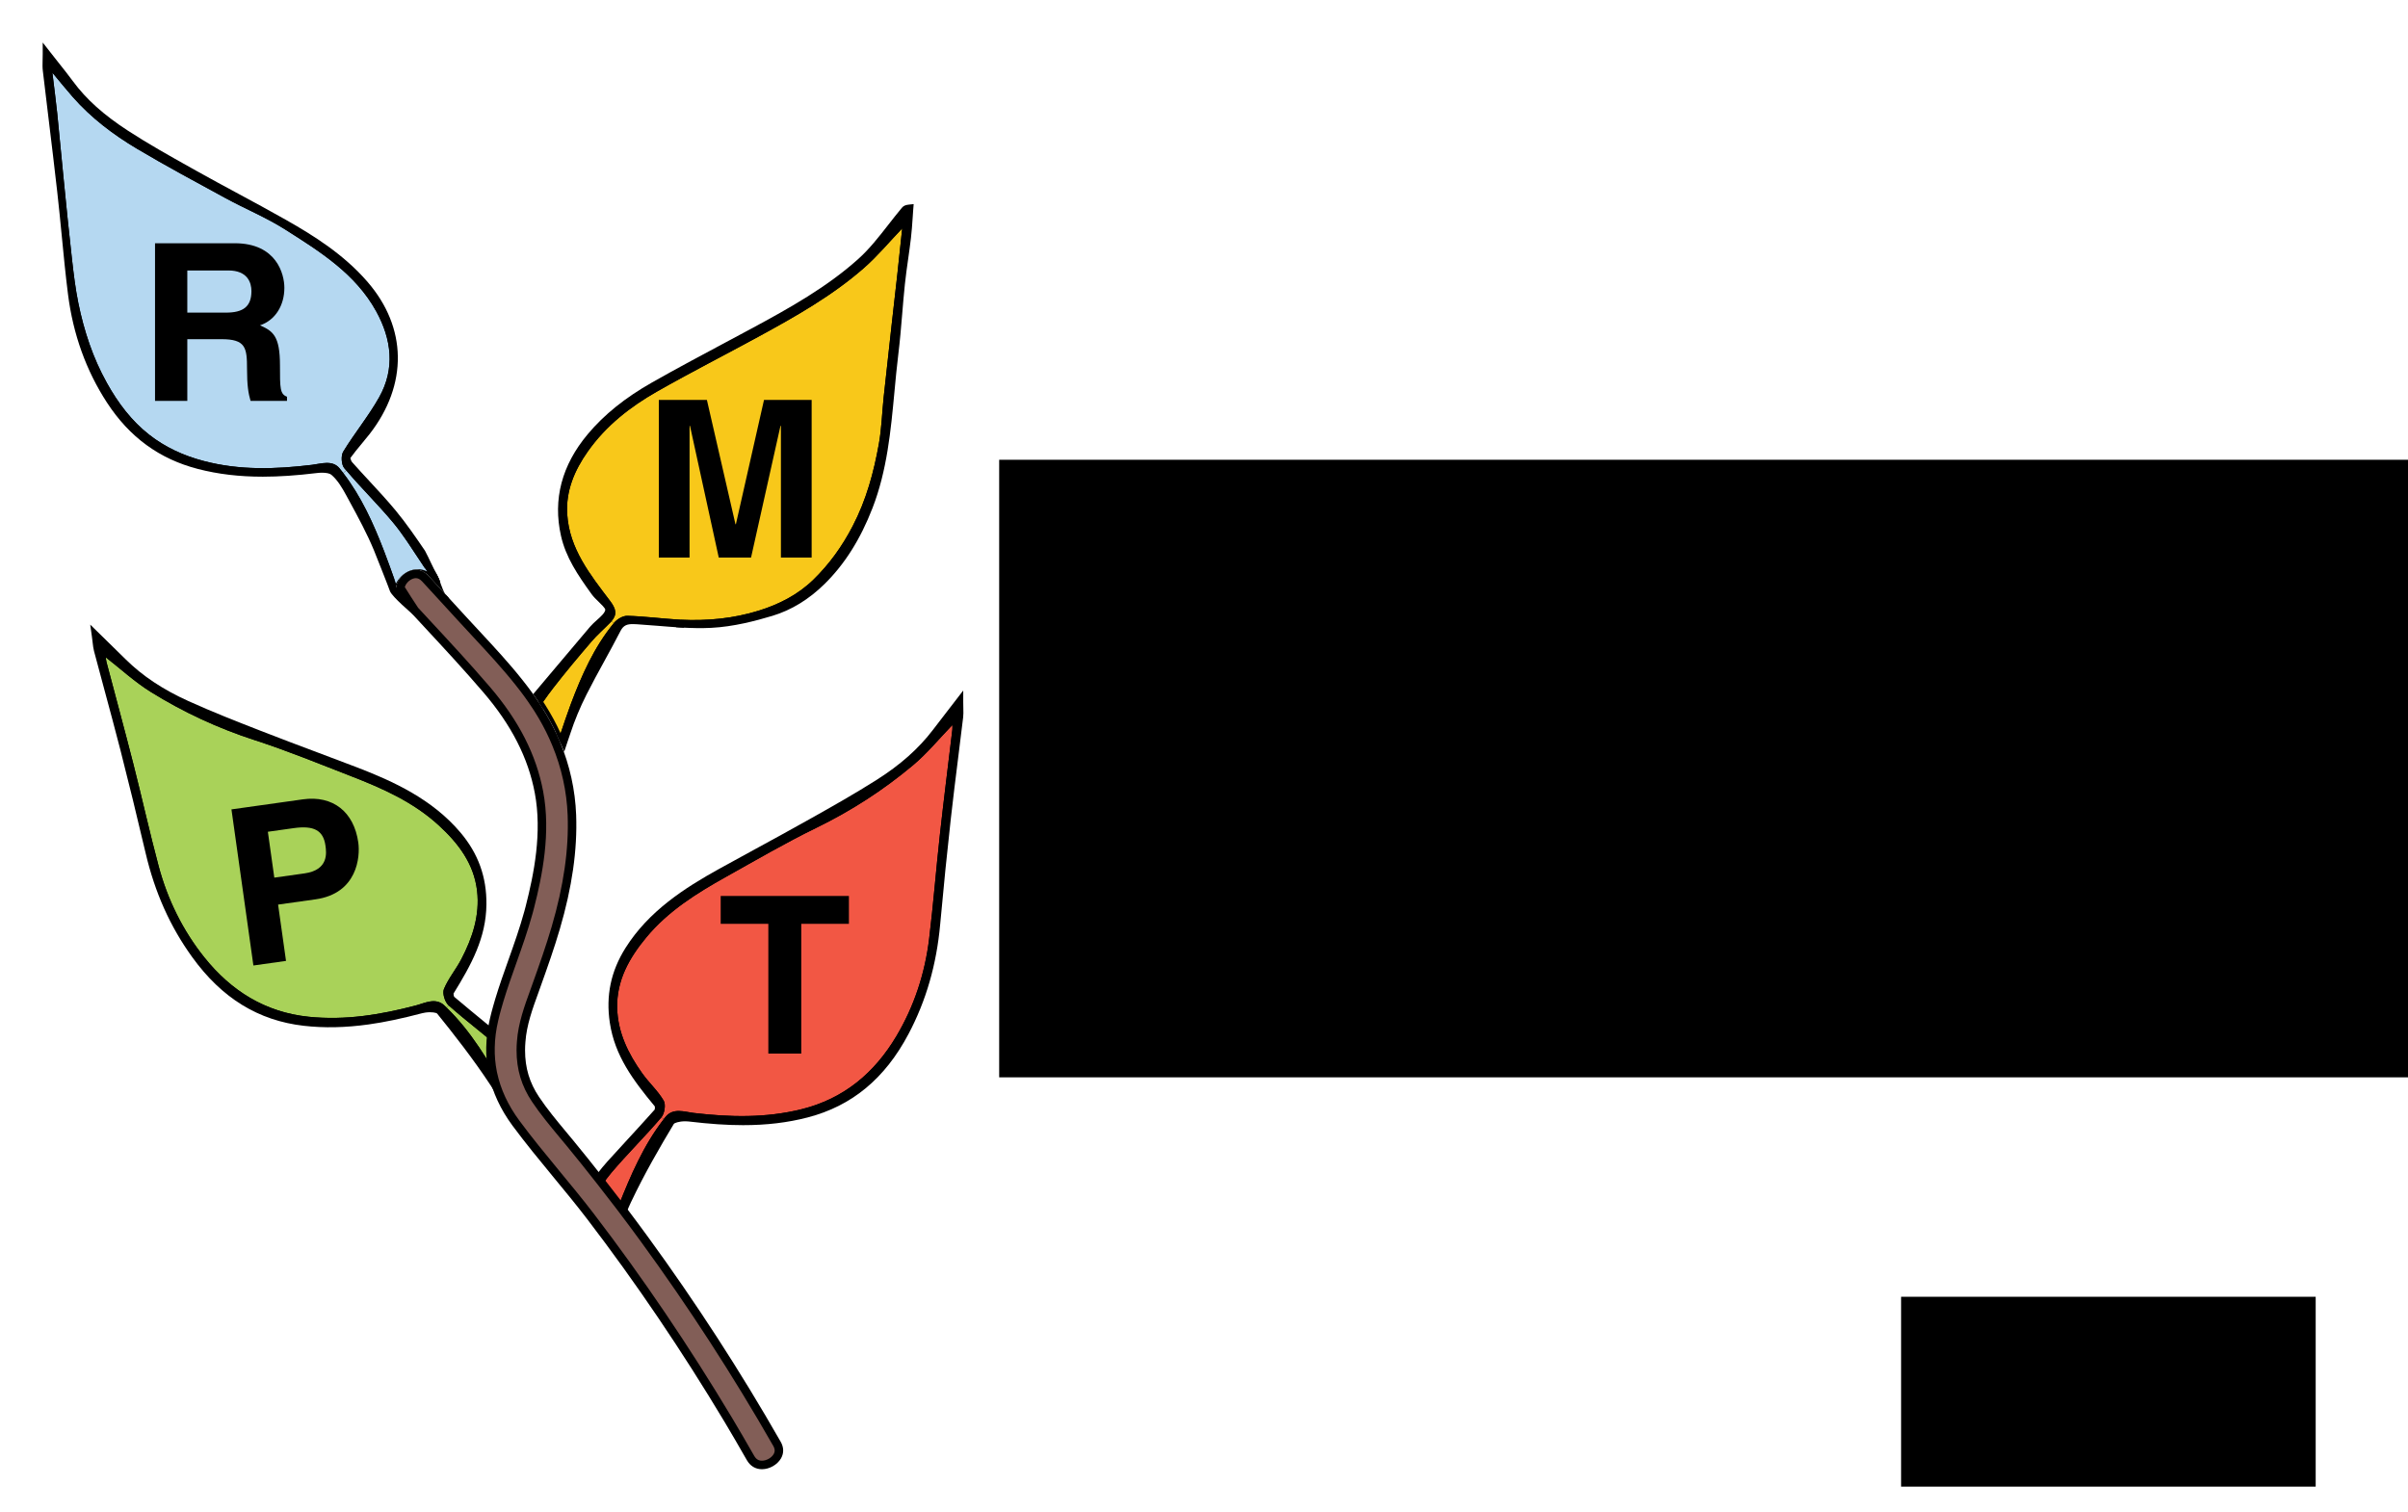 <?xml version="1.0" encoding="UTF-8" standalone="no"?>
<svg
   xmlns:dc="http://purl.org/dc/elements/1.1/"
   xmlns:cc="http://creativecommons.org/ns#"
   xmlns:rdf="http://www.w3.org/1999/02/22-rdf-syntax-ns#"
   xmlns:svg="http://www.w3.org/2000/svg"
   xmlns="http://www.w3.org/2000/svg"
   xmlns:sodipodi="http://sodipodi.sourceforge.net/DTD/sodipodi-0.dtd"
   xmlns:inkscape="http://www.inkscape.org/namespaces/inkscape"
   width="566.358pt"
   height="355.605pt"
   viewBox="0 0 566.358 355.605"
   version="1.2"
   id="svg967"
   sodipodi:docname="sprig_logo.svg"
   inkscape:version="0.92.2 (5c3e80d, 2017-08-06)">
  <sodipodi:namedview
     pagecolor="#ffffff"
     bordercolor="#666666"
     borderopacity="1"
     objecttolerance="10"
     gridtolerance="10"
     guidetolerance="10"
     inkscape:pageopacity="0"
     inkscape:pageshadow="2"
     inkscape:window-width="3066"
     inkscape:window-height="1689"
     id="namedview969"
     showgrid="false"
     inkscape:zoom="1.9062643"
     inkscape:cx="175.76016"
     inkscape:cy="183.84073"
     inkscape:window-x="134"
     inkscape:window-y="55"
     inkscape:window-maximized="1"
     inkscape:current-layer="surface5855"
     fit-margin-top="10"
     fit-margin-left="10"
     fit-margin-right="10"
     fit-margin-bottom="10" />
  <defs
     id="defs854" />
  <g
     id="surface5855"
     transform="translate(-253.308,-200.375)">
    <g
       id="g991">
      <path
         inkscape:connector-curvature="0"
         id="path856"
         d="m 409.41,463.652 c -4.762,6.145 -7.773,13.211 -10.613,20.348 -1.262,-1.648 -2.535,-3.297 -3.816,-4.938 0.668,-0.98 1.375,-1.938 2.137,-2.836 3.773,-4.457 7.961,-8.562 11.742,-13.008 z m 0,0"
         style="fill:#f05742;fill-opacity:1;fill-rule:nonzero;stroke:none" />
      <path
         inkscape:connector-curvature="0"
         id="path858"
         d="m 396.145,479.031 c 0.801,1.027 1.598,2.059 2.395,3.094 1.727,-4.289 3.535,-8.484 5.785,-12.469 -0.191,0.207 -0.387,0.414 -0.578,0.621 -1.977,2.121 -4.016,4.316 -5.914,6.555 -0.555,0.656 -1.113,1.379 -1.688,2.199 m 2.914,6.852 -1.004,-1.312 c -1.262,-1.648 -2.535,-3.293 -3.812,-4.93 l -0.422,-0.539 0.383,-0.566 c 0.758,-1.109 1.477,-2.062 2.199,-2.914 1.926,-2.273 3.98,-4.484 5.973,-6.621 1.926,-2.07 3.918,-4.211 5.77,-6.387 l 0.586,-0.688 1.992,1.562 -0.57,0.738 c -4.707,6.07 -7.645,12.98 -10.484,20.121 z m 0,0"
         style="fill:#000000;fill-opacity:1;fill-rule:nonzero;stroke:none" />
      <path
         inkscape:connector-curvature="0"
         id="path860"
         d="m 409.816,463.133 c -0.137,0.176 -0.273,0.344 -0.406,0.52 l -0.551,-0.434 c 0.75,-0.887 1.09,-3.004 0.551,-3.93 -1.355,-2.32 -3.449,-4.195 -5.023,-6.402 -3.301,-4.609 -5.781,-9.641 -5.922,-15.418 -0.141,-6.441 2.816,-11.703 6.82,-16.547 5.148,-6.227 11.832,-10.395 18.742,-14.262 7.027,-3.926 13.988,-8 21.215,-11.52 8.211,-3.992 15.793,-8.887 22.754,-14.715 3.387,-2.828 6.23,-6.324 9.305,-9.5 0,0.289 0.047,0.703 -0.004,1.102 -0.977,8.23 -2.02,16.449 -2.93,24.688 -0.902,8.176 -1.539,16.379 -2.531,24.543 -0.988,8.133 -3.559,15.898 -7.715,22.875 -5.086,8.543 -12.27,14.695 -22.336,17.176 -8.418,2.078 -16.773,1.863 -25.258,0.875 -2.211,-0.258 -4.91,-1.309 -6.711,0.949"
         style="fill:#f05742;fill-opacity:1;fill-rule:nonzero;stroke:none" />
      <path
         inkscape:connector-curvature="0"
         id="path862"
         d="m 412.949,460.777 c 0.848,0 1.676,0.145 2.48,0.285 0.414,0.074 0.816,0.145 1.207,0.188 4.164,0.484 7.812,0.723 11.156,0.723 4.977,0 9.48,-0.516 13.766,-1.574 9.297,-2.293 16.414,-7.77 21.758,-16.746 4.047,-6.789 6.598,-14.359 7.586,-22.508 0.574,-4.688 1.035,-9.477 1.48,-14.105 0.328,-3.418 0.668,-6.953 1.051,-10.426 0.598,-5.406 1.266,-10.891 1.91,-16.195 0.277,-2.309 0.559,-4.621 0.836,-6.93 -0.348,0.375 -0.688,0.746 -1.027,1.117 -2.055,2.238 -4.18,4.555 -6.555,6.543 -6.965,5.824 -14.684,10.816 -22.945,14.836 -5.695,2.773 -11.332,5.953 -16.781,9.023 -1.461,0.828 -2.922,1.652 -4.387,2.469 -6.18,3.461 -13.219,7.684 -18.477,14.043 -4.688,5.664 -6.723,10.578 -6.605,15.93 0.117,4.844 1.941,9.578 5.746,14.895 0.633,0.887 1.379,1.746 2.102,2.582 1.051,1.211 2.137,2.465 2.969,3.891 0.383,0.652 0.465,1.582 0.344,2.492 0.688,-0.355 1.477,-0.531 2.387,-0.531 m -3.363,4.203 -2.07,-1.621 0.629,-0.746 c 0.551,-0.652 0.758,-2.332 0.457,-2.852 -0.746,-1.273 -1.73,-2.406 -2.77,-3.609 -0.75,-0.867 -1.527,-1.762 -2.211,-2.719 -4.031,-5.637 -5.969,-10.699 -6.09,-15.941 -0.133,-5.836 2.039,-11.129 7.031,-17.168 5.465,-6.609 12.676,-10.941 19.008,-14.484 1.461,-0.816 2.922,-1.641 4.383,-2.465 5.473,-3.086 11.129,-6.281 16.879,-9.078 8.125,-3.953 15.715,-8.859 22.562,-14.59 2.281,-1.906 4.363,-4.176 6.375,-6.371 0.93,-1.012 1.891,-2.059 2.859,-3.059 l 1.613,-1.664 v 2.312 c 0,0.074 0,0.156 0.004,0.246 0.012,0.273 0.027,0.613 -0.019,0.973 -0.336,2.832 -0.68,5.668 -1.023,8.504 -0.645,5.297 -1.309,10.773 -1.906,16.168 -0.383,3.461 -0.719,6.988 -1.051,10.402 -0.445,4.641 -0.906,9.441 -1.48,14.152 -1.023,8.406 -3.66,16.227 -7.84,23.242 -5.535,9.297 -13.246,15.223 -22.918,17.605 -4.434,1.094 -9.082,1.629 -14.215,1.629 -3.418,0 -7.137,-0.238 -11.371,-0.734 -0.426,-0.047 -0.863,-0.125 -1.312,-0.203 -0.727,-0.125 -1.477,-0.258 -2.16,-0.258 -1.086,0 -1.805,0.316 -2.398,1.062 L 410.422,463.875 c -0.09,0.113 -0.176,0.227 -0.262,0.34 z m 0,0"
         style="fill:#000000;fill-opacity:1;fill-rule:nonzero;stroke:none" />
      <path
         inkscape:connector-curvature="0"
         id="path864"
         d="m 398.797,484 c 2.84,-7.137 5.852,-14.203 10.613,-20.348 0.133,-0.176 0.27,-0.344 0.406,-0.52 1.801,-2.258 4.5,-1.207 6.711,-0.949 8.484,0.988 16.84,1.207 25.258,-0.875 10.066,-2.484 17.25,-8.633 22.336,-17.176 4.156,-6.977 6.727,-14.742 7.711,-22.875 0.996,-8.16 1.633,-16.367 2.535,-24.543 0.91,-8.238 1.953,-16.457 2.93,-24.688 0.051,-0.398 0.008,-0.812 0.008,-1.098 -3.078,3.172 -5.922,6.668 -9.309,9.5 -6.961,5.824 -14.543,10.715 -22.754,14.711 -7.227,3.52 -14.188,7.594 -21.215,11.516 -6.91,3.871 -13.594,8.039 -18.742,14.266 -4.008,4.844 -6.961,10.105 -6.816,16.547 0.137,5.777 2.617,10.809 5.918,15.422 1.574,2.203 3.668,4.078 5.023,6.398 0.539,0.926 0.199,3.043 -0.551,3.93 -3.781,4.445 -7.969,8.551 -11.742,13.008 -0.762,0.898 -1.469,1.855 -2.137,2.836 -0.246,-0.312 -0.484,-0.617 -0.727,-0.922 0.102,-0.363 0.188,-0.727 0.27,-1.094 0.762,-0.973 1.523,-1.922 2.336,-2.82 3.695,-4.086 7.469,-8.094 11.125,-12.211 0.344,-0.391 0.414,-1.551 0.094,-1.934 -4.75,-5.73 -9.234,-11.48 -10.41,-19.262 -0.945,-6.23 0.285,-11.77 3.551,-16.957 5.293,-8.406 13.305,-13.648 21.754,-18.324 7.012,-3.875 14.082,-7.648 21.062,-11.574 5.387,-3.02 10.773,-6.055 15.98,-9.363 5.113,-3.238 9.75,-7.098 13.457,-11.969 1.656,-2.168 3.336,-4.328 5.449,-7.074 0,1.668 0.094,2.562 -0.012,3.438 -0.957,7.988 -2.02,15.965 -2.914,23.965 -0.918,8.234 -1.738,16.492 -2.492,24.754 -0.812,8.961 -3.105,17.43 -7.34,25.438 -5.094,9.645 -12.328,16.367 -23.129,19.172 -9.207,2.395 -18.383,2.039 -27.664,0.926 -1.449,-0.168 -3.836,0.113 -4.387,1.031 -3.617,6.031 -7.125,12.164 -10.129,18.516 -0.387,0.816 -0.746,1.648 -1.078,2.5 -0.324,-0.434 -0.656,-0.863 -0.98,-1.297"
         style="fill:#000000;fill-opacity:1;fill-rule:nonzero;stroke:none" />
      <path
         inkscape:connector-curvature="0"
         id="path866"
         d="m 478.02,368.262 -0.57,0.742 c -0.578,0.75 -1.129,1.465 -1.668,2.16 0.281,-0.301 0.562,-0.598 0.848,-0.891 l 1.352,-1.391 c 0.023,-0.195 0.035,-0.398 0.039,-0.621 m -65.07,92.516 c 0.848,0 1.676,0.145 2.48,0.285 0.414,0.074 0.816,0.145 1.207,0.188 4.164,0.484 7.812,0.723 11.156,0.723 4.98,0 9.48,-0.516 13.766,-1.574 9.297,-2.293 16.414,-7.77 21.758,-16.746 4.047,-6.789 6.598,-14.359 7.586,-22.508 0.57,-4.688 1.035,-9.477 1.48,-14.105 0.328,-3.418 0.668,-6.953 1.051,-10.426 0.598,-5.406 1.266,-10.891 1.906,-16.195 0.281,-2.309 0.562,-4.617 0.84,-6.93 -0.348,0.371 -0.688,0.746 -1.027,1.117 -2.055,2.238 -4.18,4.555 -6.555,6.543 -6.965,5.824 -14.684,10.816 -22.945,14.836 -5.695,2.773 -11.332,5.949 -16.781,9.027 -1.461,0.824 -2.922,1.648 -4.387,2.465 -6.18,3.461 -13.215,7.684 -18.477,14.043 -4.688,5.664 -6.723,10.578 -6.605,15.93 0.117,4.844 1.941,9.578 5.746,14.895 0.633,0.887 1.379,1.75 2.102,2.582 1.051,1.211 2.137,2.465 2.969,3.891 0.379,0.652 0.465,1.582 0.344,2.492 0.688,-0.355 1.477,-0.531 2.387,-0.531 m -3.938,4.98 c -2.383,3.348 -4.293,6.918 -5.992,10.625 2,-3.789 4.062,-7.371 5.992,-10.625 m -8.969,21.441 -2.312,-3.055 0.195,-0.488 c 1.918,-4.82 3.879,-9.543 6.402,-14.004 -0.195,0.211 -0.391,0.418 -0.582,0.625 -1.977,2.121 -4.016,4.316 -5.914,6.555 -0.68,0.801 -1.359,1.707 -2.078,2.758 l -0.723,1.062 -0.934,-1.191 c -0.191,-0.25 -0.383,-0.492 -0.574,-0.738 l -0.301,-0.371 0.129,-0.461 c 0.094,-0.348 0.18,-0.695 0.258,-1.047 l 0.043,-0.211 0.133,-0.168 c 0.859,-1.09 1.59,-1.992 2.379,-2.867 1.527,-1.688 3.066,-3.363 4.605,-5.039 2.148,-2.336 4.371,-4.754 6.516,-7.168 0.059,-0.113 0.09,-0.57 0.035,-0.754 -5.098,-6.152 -9.402,-11.883 -10.582,-19.676 -0.961,-6.367 0.242,-12.121 3.684,-17.598 5.457,-8.66 13.844,-14.078 22.098,-18.645 2.793,-1.543 5.598,-3.07 8.398,-4.598 4.16,-2.27 8.461,-4.613 12.656,-6.973 5.75,-3.223 10.918,-6.148 15.938,-9.336 5.551,-3.516 9.871,-7.355 13.215,-11.746 1.035,-1.359 2.082,-2.715 3.238,-4.211 l 3.895,-5.051 v 2.754 c 0,0.594 0.012,1.086 0.023,1.516 0.019,0.785 0.031,1.406 -0.043,2.035 -0.371,3.086 -0.754,6.168 -1.141,9.254 -0.602,4.816 -1.223,9.793 -1.77,14.699 -0.855,7.664 -1.672,15.754 -2.492,24.738 -0.863,9.508 -3.297,17.945 -7.441,25.789 -5.555,10.512 -13.316,16.938 -23.727,19.645 -4.699,1.223 -9.668,1.816 -15.188,1.816 -3.809,0 -7.883,-0.277 -12.82,-0.867 -0.223,-0.027 -0.48,-0.043 -0.75,-0.043 -1.547,0 -2.578,0.402 -2.723,0.625 -3.191,5.316 -6.887,11.668 -10.086,18.43 -0.371,0.781 -0.723,1.605 -1.051,2.441 z m 0,0"
         style="fill:#000000;fill-opacity:1;fill-rule:nonzero;stroke:none" />
      <path
         inkscape:connector-curvature="0"
         id="path868"
         d="m 409.41,463.652 c -4.762,6.145 -7.773,13.211 -10.613,20.348 -1.262,-1.648 -2.535,-3.297 -3.816,-4.938 0.668,-0.98 1.375,-1.938 2.137,-2.836 3.773,-4.457 7.961,-8.562 11.742,-13.008 z m 0,0"
         style="fill:#f25744;fill-opacity:1;fill-rule:nonzero;stroke:none" />
      <path
         inkscape:connector-curvature="0"
         id="path870"
         d="m 409.816,463.133 c -0.137,0.176 -0.273,0.344 -0.406,0.52 l -0.551,-0.434 c 0.75,-0.887 1.09,-3.004 0.551,-3.93 -1.355,-2.32 -3.449,-4.195 -5.023,-6.402 -3.301,-4.609 -5.781,-9.641 -5.922,-15.418 -0.141,-6.441 2.816,-11.703 6.82,-16.547 5.148,-6.227 11.832,-10.395 18.742,-14.262 7.027,-3.926 13.988,-8 21.215,-11.52 8.211,-3.992 15.793,-8.887 22.754,-14.715 3.387,-2.828 6.23,-6.324 9.305,-9.5 0,0.289 0.047,0.703 -0.004,1.102 -0.977,8.23 -2.02,16.449 -2.93,24.688 -0.902,8.176 -1.539,16.379 -2.531,24.543 -0.988,8.133 -3.559,15.898 -7.715,22.875 -5.086,8.543 -12.27,14.695 -22.336,17.176 -8.418,2.078 -16.773,1.863 -25.258,0.875 -2.211,-0.258 -4.91,-1.309 -6.711,0.949"
         style="fill:#f25744;fill-opacity:1;fill-rule:nonzero;stroke:none" />
      <path
         inkscape:connector-curvature="0"
         id="path872"
         d="m 398.797,484 c 2.84,-7.137 5.852,-14.203 10.613,-20.348 0.133,-0.176 0.27,-0.344 0.406,-0.52 1.801,-2.258 4.5,-1.207 6.711,-0.949 8.484,0.988 16.84,1.207 25.258,-0.875 10.066,-2.484 17.25,-8.633 22.336,-17.176 4.156,-6.977 6.727,-14.742 7.711,-22.875 0.996,-8.16 1.633,-16.367 2.535,-24.543 0.91,-8.238 1.953,-16.457 2.93,-24.688 0.051,-0.398 0.008,-0.812 0.008,-1.098 -3.078,3.172 -5.922,6.668 -9.309,9.5 -6.961,5.824 -14.543,10.715 -22.754,14.711 -7.227,3.52 -14.188,7.594 -21.215,11.516 -6.91,3.871 -13.594,8.039 -18.742,14.266 -4.008,4.844 -6.961,10.105 -6.816,16.547 0.137,5.777 2.617,10.809 5.918,15.422 1.574,2.203 3.668,4.078 5.023,6.398 0.539,0.926 0.199,3.043 -0.551,3.93 -3.781,4.445 -7.969,8.551 -11.742,13.008 -0.762,0.898 -1.469,1.855 -2.137,2.836 -0.246,-0.312 -0.484,-0.617 -0.727,-0.922 0.102,-0.363 0.188,-0.727 0.27,-1.094 0.762,-0.973 1.523,-1.922 2.336,-2.82 3.695,-4.086 7.469,-8.094 11.125,-12.211 0.344,-0.391 0.414,-1.551 0.094,-1.934 -4.75,-5.73 -9.234,-11.48 -10.41,-19.262 -0.945,-6.23 0.285,-11.77 3.551,-16.957 5.293,-8.406 13.305,-13.648 21.754,-18.324 7.012,-3.875 14.082,-7.648 21.062,-11.574 5.387,-3.02 10.773,-6.055 15.98,-9.363 5.113,-3.238 9.75,-7.098 13.457,-11.969 1.656,-2.168 3.336,-4.328 5.449,-7.074 0,1.668 0.094,2.562 -0.012,3.438 -0.957,7.988 -2.02,15.965 -2.914,23.965 -0.918,8.234 -1.738,16.492 -2.492,24.754 -0.812,8.961 -3.105,17.43 -7.34,25.438 -5.094,9.645 -12.328,16.367 -23.129,19.172 -9.207,2.395 -18.383,2.039 -27.664,0.926 -1.449,-0.168 -3.836,0.113 -4.387,1.031 -3.617,6.031 -7.125,12.164 -10.129,18.516 -0.387,0.816 -0.746,1.648 -1.078,2.5 -0.324,-0.434 -0.656,-0.863 -0.98,-1.297"
         style="fill:#000000;fill-opacity:1;fill-rule:nonzero;stroke:none" />
      <path
         inkscape:connector-curvature="0"
         id="path874"
         d="m 441.766,448.215 h -7.746 V 417.691 H 422.812 v -6.559 h 30.16 v 6.559 h -11.207 z m 0,0"
         style="fill:#000000;fill-opacity:1;fill-rule:nonzero;stroke:none" />
    </g>
    <path
       style="fill:#f8c719;fill-opacity:1;fill-rule:nonzero;stroke:none"
       d="m 397.691,346.934 c -4.656,5.664 -7.582,12.293 -10.137,19.074 -0.855,2.27 -1.605,4.578 -2.387,6.875 -1.031,-2.281 -2.238,-4.5 -3.602,-6.656 -0.16,-0.262 -0.332,-0.516 -0.5,-0.773 0.762,-1.113 1.555,-2.199 2.383,-3.262 2.875,-3.715 5.891,-7.309 8.949,-10.875 1.375,-1.602 2.988,-2.996 4.461,-4.512 0.102,-0.105 0.195,-0.207 0.281,-0.309 z m 0,0"
       id="path878"
       inkscape:connector-curvature="0" />
    <path
       style="fill:#000000;fill-opacity:1;fill-rule:nonzero;stroke:none"
       d="m 382.195,365.469 c 0.059,0.086 0.113,0.176 0.168,0.266 0.969,1.531 1.855,3.094 2.652,4.664 0.527,-1.562 1.074,-3.156 1.66,-4.719 1.691,-4.48 3.609,-9.117 6.211,-13.492 -2.672,3.121 -5.77,6.797 -8.699,10.578 -0.68,0.879 -1.348,1.785 -1.992,2.703 m 3.094,9.965 -0.977,-2.164 c -0.992,-2.195 -2.184,-4.395 -3.539,-6.543 -0.16,-0.262 -0.324,-0.508 -0.488,-0.758 l -0.348,-0.527 0.355,-0.52 c 0.77,-1.125 1.582,-2.238 2.414,-3.305 3.035,-3.918 6.242,-7.715 8.98,-10.91 0.891,-1.039 1.879,-1.996 2.836,-2.918 0.562,-0.539 1.121,-1.082 1.664,-1.637 0.082,-0.09 0.168,-0.18 0.25,-0.273 l 0.586,-0.672 1.996,1.586 -0.602,0.738 c -4.699,5.711 -7.574,12.414 -9.984,18.809 -0.664,1.758 -1.277,3.578 -1.871,5.336 z m 0,0"
       id="path880"
       inkscape:connector-curvature="0" />
    <path
       style="fill:#f8c719;fill-opacity:1;fill-rule:nonzero;stroke:none"
       d="m 400.848,345.234 c -1.043,-0.031 -2.418,0.801 -3.125,1.656 -0.012,0.012 -0.023,0.031 -0.031,0.043 l -0.551,-0.438 c 1.414,-1.645 1.027,-2.957 -0.379,-4.812 -4.633,-6.117 -9.531,-12.211 -10.043,-20.316 -0.352,-5.496 1.691,-10.332 4.848,-14.801 4.262,-6.043 9.938,-10.48 16.242,-14.074 7.871,-4.488 15.965,-8.594 23.922,-12.938 8.668,-4.727 17.281,-9.582 24.746,-16.113 3.227,-2.824 6,-6.176 9.027,-9.336 -0.383,3.566 -0.758,7.238 -1.156,10.906 -0.426,3.875 -0.883,7.75 -1.312,11.625 -0.637,5.734 -1.281,11.48 -1.895,17.223 -0.387,3.645 -0.48,7.332 -1.125,10.926 -1.199,6.707 -2.969,13.23 -6.168,19.363 -2.457,4.719 -5.445,8.898 -9.242,12.598 -3.684,3.582 -8.164,5.828 -12.906,7.293 -5.926,1.84 -12.125,2.426 -18.352,2.109 -0.18,-0.016 -0.363,-0.019 -0.543,-0.031 -3.988,-0.238 -7.969,-0.777 -11.957,-0.883"
       id="path882"
       inkscape:connector-curvature="0" />
    <path
       style="fill:#000000;fill-opacity:1;fill-rule:nonzero;stroke:none"
       d="m 400.789,344.297 h 0.086 c 2.379,0.062 4.781,0.281 7.105,0.492 1.602,0.145 3.258,0.293 4.879,0.391 l 0.551,0.031 c 1.035,0.055 2.09,0.082 3.117,0.082 5.289,0 10.301,-0.723 14.891,-2.148 5.195,-1.609 9.293,-3.922 12.531,-7.07 3.59,-3.496 6.555,-7.539 9.066,-12.359 2.762,-5.293 4.691,-11.359 6.078,-19.094 0.41,-2.301 0.598,-4.699 0.777,-7.02 0.098,-1.258 0.203,-2.559 0.336,-3.84 0.52,-4.863 1.062,-9.723 1.602,-14.578 l 0.293,-2.652 c 0.191,-1.719 0.387,-3.438 0.586,-5.156 0.246,-2.156 0.492,-4.309 0.727,-6.465 0.242,-2.207 0.473,-4.41 0.703,-6.594 0.051,-0.508 0.105,-1.016 0.16,-1.527 -0.289,0.316 -0.578,0.629 -0.863,0.941 -1.996,2.184 -4.059,4.438 -6.32,6.418 -7.422,6.492 -16.02,11.379 -24.918,16.227 -3.051,1.668 -6.168,3.324 -9.188,4.926 -4.852,2.578 -9.871,5.242 -14.715,8.004 -6.984,3.98 -12.199,8.496 -15.941,13.801 -3.496,4.949 -4.98,9.461 -4.68,14.203 0.473,7.445 4.914,13.297 9.211,18.957 l 0.645,0.852 c 0.855,1.133 1.562,2.34 1.441,3.66 0.594,-0.293 1.23,-0.48 1.84,-0.48 m -2.785,4.086 -2.207,-1.758 0.633,-0.738 c 0.875,-1.02 1.012,-1.75 -0.418,-3.637 l -0.645,-0.848 c -4.461,-5.883 -9.078,-11.965 -9.586,-19.977 -0.328,-5.117 1.316,-10.156 5.02,-15.398 3.902,-5.535 9.316,-10.23 16.543,-14.352 4.871,-2.773 9.902,-5.445 14.766,-8.031 3.012,-1.598 6.129,-3.254 9.172,-4.914 8.797,-4.797 17.301,-9.629 24.582,-15.996 2.176,-1.906 4.117,-4.027 6.168,-6.27 0.906,-0.992 1.844,-2.016 2.793,-3.008 l 1.902,-1.988 -0.289,2.734 c -0.152,1.422 -0.305,2.863 -0.457,4.312 -0.23,2.184 -0.461,4.391 -0.703,6.598 -0.234,2.156 -0.48,4.316 -0.727,6.477 -0.195,1.715 -0.395,3.434 -0.586,5.148 l -0.293,2.652 c -0.539,4.852 -1.082,9.711 -1.598,14.57 -0.133,1.254 -0.234,2.539 -0.332,3.785 -0.184,2.367 -0.375,4.816 -0.805,7.203 -1.418,7.926 -3.406,14.164 -6.262,19.633 -2.602,5 -5.684,9.199 -9.418,12.836 -3.457,3.363 -7.801,5.82 -13.285,7.52 -5.691,1.766 -11.988,2.488 -18.672,2.145 l -0.562,-0.031 c -1.641,-0.098 -3.312,-0.25 -4.926,-0.395 -2.297,-0.207 -4.668,-0.422 -6.988,-0.484 h -0.004 c -0.688,0 -1.746,0.586 -2.336,1.27 z m 0,0"
       id="path884"
       inkscape:connector-curvature="0" />
    <path
       style="fill:#000000;fill-opacity:1;fill-rule:nonzero;stroke:none"
       d="m 383.449,362.191 c -0.824,1.062 -1.621,2.148 -2.383,3.262 -0.379,-0.586 -0.773,-1.164 -1.176,-1.738 4.344,-5.156 8.609,-10.238 12.902,-15.293 1.305,-1.531 3.594,-2.844 3.805,-4.473 0.176,-1.27 -2.27,-2.801 -3.375,-4.34 -2.988,-4.133 -5.93,-8.355 -7.062,-13.406 -1.957,-8.695 0.398,-16.285 6.102,-23.094 4.18,-4.992 9.273,-8.781 14.836,-11.938 7.711,-4.375 15.574,-8.48 23.387,-12.68 8.875,-4.777 17.707,-9.699 25.23,-16.426 3.969,-3.543 7,-8.133 10.457,-12.242 0.137,-0.164 0.293,-0.312 1,-0.387 -0.176,2.266 -0.273,4.547 -0.543,6.805 -0.426,3.625 -1.043,7.23 -1.426,10.855 -0.582,5.508 -0.875,11.051 -1.551,16.543 -1.48,12.051 -1.543,24.383 -6.004,35.883 -2.52,6.504 -5.969,12.535 -11.07,17.555 -3.441,3.387 -7.383,5.914 -11.867,7.262 -4.605,1.383 -9.418,2.551 -14.188,2.789 -2.402,0.117 -4.812,0.055 -7.227,-0.09 l 0.051,-0.891 c 6.223,0.316 12.426,-0.27 18.348,-2.109 4.746,-1.465 9.227,-3.711 12.906,-7.293 3.801,-3.699 6.789,-7.879 9.246,-12.598 3.199,-6.133 4.969,-12.656 6.168,-19.363 0.645,-3.594 0.738,-7.281 1.125,-10.926 0.613,-5.742 1.258,-11.488 1.895,-17.223 0.43,-3.875 0.887,-7.75 1.312,-11.625 0.398,-3.668 0.773,-7.34 1.156,-10.906 -3.027,3.16 -5.801,6.512 -9.027,9.336 -7.469,6.531 -16.078,11.387 -24.75,16.113 -7.953,4.344 -16.047,8.449 -23.918,12.938 -6.305,3.594 -11.98,8.031 -16.242,14.074 -3.156,4.469 -5.199,9.305 -4.848,14.801 0.512,8.105 5.41,14.199 10.043,20.316 1.406,1.855 1.793,3.168 0.379,4.812 -0.086,0.102 -0.18,0.203 -0.281,0.309 -1.473,1.516 -3.086,2.91 -4.461,4.512 -3.055,3.566 -6.074,7.16 -8.949,10.875"
       id="path886"
       inkscape:connector-curvature="0" />
    <path
       style="fill:#000000;fill-opacity:1;fill-rule:nonzero;stroke:none"
       d="m 466.094,251.391 c -0.797,0.98 -1.578,1.98 -2.34,2.957 -0.422,0.543 -0.848,1.09 -1.281,1.633 0.77,-0.836 1.555,-1.691 2.352,-2.523 l 1.215,-1.27 c 0.019,-0.242 0.035,-0.48 0.051,-0.719 0,-0.027 0.004,-0.051 0.004,-0.078 m -85.047,115.75 -0.766,-1.176 c -0.375,-0.582 -0.766,-1.148 -1.16,-1.715 l -0.41,-0.59 3.832,-4.551 c 3.191,-3.793 6.355,-7.551 9.535,-11.293 0.48,-0.562 1.059,-1.082 1.617,-1.582 0.922,-0.82 1.879,-1.672 1.973,-2.41 0.047,-0.344 -1.031,-1.379 -1.547,-1.875 -0.594,-0.57 -1.207,-1.164 -1.66,-1.793 -3.277,-4.535 -6.086,-8.699 -7.215,-13.75 -1.93,-8.566 0.188,-16.605 6.297,-23.898 3.848,-4.598 8.785,-8.57 15.094,-12.152 5.738,-3.254 11.656,-6.41 17.379,-9.465 2.008,-1.074 4.02,-2.145 6.027,-3.227 9.02,-4.852 17.727,-9.75 25.047,-16.297 2.668,-2.379 4.965,-5.324 7.188,-8.176 1.023,-1.312 2.086,-2.672 3.176,-3.973 0.371,-0.434 0.809,-0.629 1.621,-0.715 l 1.121,-0.117 -0.09,1.121 c -0.055,0.695 -0.098,1.391 -0.145,2.086 -0.105,1.559 -0.215,3.172 -0.402,4.758 -0.191,1.641 -0.426,3.301 -0.652,4.906 -0.277,1.945 -0.562,3.961 -0.77,5.938 -0.25,2.355 -0.449,4.766 -0.641,7.09 -0.258,3.109 -0.527,6.32 -0.914,9.473 -0.359,2.926 -0.641,5.926 -0.91,8.828 -0.852,9.074 -1.73,18.461 -5.148,27.277 -2.855,7.367 -6.547,13.219 -11.285,17.883 -3.699,3.637 -7.824,6.156 -12.258,7.492 -3.926,1.176 -9.113,2.562 -14.41,2.828 -2.168,0.105 -4.504,0.078 -7.328,-0.09 l -0.934,-0.055 0.156,-2.758 0.93,0.047 c 6.469,0.328 12.543,-0.363 18.023,-2.066 5.195,-1.609 9.293,-3.922 12.531,-7.07 3.59,-3.496 6.555,-7.539 9.066,-12.359 2.762,-5.293 4.695,-11.359 6.078,-19.094 0.41,-2.301 0.598,-4.699 0.777,-7.02 0.098,-1.258 0.203,-2.559 0.336,-3.84 0.52,-4.859 1.059,-9.719 1.602,-14.574 l 0.293,-2.656 c 0.191,-1.719 0.391,-3.438 0.586,-5.156 0.246,-2.156 0.492,-4.312 0.727,-6.469 0.242,-2.203 0.473,-4.406 0.703,-6.59 0.051,-0.512 0.105,-1.02 0.16,-1.527 -0.289,0.316 -0.578,0.633 -0.863,0.941 -1.996,2.184 -4.062,4.441 -6.32,6.418 -7.422,6.492 -16.02,11.379 -24.918,16.23 -3.047,1.664 -6.168,3.32 -9.188,4.922 -4.852,2.578 -9.871,5.242 -14.715,8.004 -6.984,3.98 -12.199,8.496 -15.941,13.801 -3.496,4.949 -4.98,9.461 -4.68,14.203 0.473,7.445 4.914,13.297 9.211,18.957 l 0.645,0.852 c 1.336,1.766 2.305,3.711 0.344,5.992 -0.098,0.113 -0.199,0.223 -0.309,0.336 -0.566,0.582 -1.141,1.141 -1.715,1.691 -0.926,0.895 -1.883,1.816 -2.719,2.789 -2.723,3.18 -5.91,6.953 -8.918,10.84 -0.812,1.043 -1.602,2.125 -2.352,3.219 z m 0,0"
       id="path888"
       inkscape:connector-curvature="0" />
    <path
       style="fill:#000000;fill-opacity:1;fill-rule:nonzero;stroke:none"
       d="m 387.555,366.008 c 2.555,-6.781 5.48,-13.41 10.137,-19.074 0.008,-0.012 0.019,-0.031 0.031,-0.043 0.707,-0.855 2.082,-1.688 3.125,-1.656 3.988,0.105 7.969,0.645 11.957,0.883 0.18,0.012 0.363,0.016 0.543,0.031 l -0.051,0.895 c -3.379,-0.203 -6.766,-0.551 -10.148,-0.758 -1.945,-0.117 -3.617,-0.074 -4.715,2.051 -2.594,5.047 -5.473,9.953 -8.027,15.023 -1.52,3.004 -2.828,6.156 -3.875,9.352 -0.203,0.609 -0.422,1.23 -0.625,1.848 -0.238,-0.562 -0.484,-1.117 -0.738,-1.676 0.781,-2.297 1.531,-4.605 2.387,-6.875"
       id="path890"
       inkscape:connector-curvature="0" />
    <path
       style="fill:#000000;fill-opacity:1;fill-rule:nonzero;stroke:none"
       d="m 396.422,350.164 c -2.398,3.43 -4.266,7.121 -5.855,10.828 1.07,-2.047 2.184,-4.078 3.27,-6.059 0.855,-1.562 1.73,-3.164 2.586,-4.77 m -10.414,27.051 -0.969,-2.293 c -0.23,-0.551 -0.473,-1.098 -0.723,-1.645 l -0.156,-0.34 0.625,-1.859 c 0.598,-1.773 1.219,-3.609 1.891,-5.398 2.457,-6.516 5.395,-13.359 10.227,-19.262 l 0.023,-0.043 0.078,-0.086 c 0.82,-0.992 2.383,-1.992 3.785,-1.992 h 0.086 c 2.379,0.062 4.781,0.281 7.105,0.492 1.602,0.145 3.258,0.293 4.879,0.391 l 1.477,0.094 -0.156,2.758 -0.938,-0.055 c -1.738,-0.102 -3.5,-0.246 -5.207,-0.387 -1.621,-0.133 -3.301,-0.27 -4.945,-0.371 -0.324,-0.019 -0.645,-0.035 -0.953,-0.035 -1.301,0 -2.188,0.262 -2.867,1.578 -1.223,2.383 -2.527,4.766 -3.789,7.07 -1.422,2.594 -2.891,5.273 -4.238,7.949 -1.5,2.969 -2.789,6.07 -3.82,9.219 -0.117,0.355 -0.238,0.711 -0.363,1.07 -0.086,0.262 -0.176,0.523 -0.266,0.785 z m 0,0"
       id="path892"
       inkscape:connector-curvature="0" />
    <path
       style="fill:#f8c719;fill-opacity:1;fill-rule:nonzero;stroke:none"
       d="m 397.691,346.934 c -4.656,5.664 -7.582,12.293 -10.137,19.074 -0.855,2.27 -1.605,4.578 -2.387,6.875 -1.031,-2.281 -2.238,-4.5 -3.602,-6.656 -0.16,-0.262 -0.332,-0.516 -0.5,-0.773 0.762,-1.113 1.555,-2.199 2.383,-3.262 2.875,-3.715 5.891,-7.309 8.949,-10.875 1.375,-1.602 2.988,-2.996 4.461,-4.512 0.102,-0.105 0.195,-0.207 0.281,-0.309 z m 0,0"
       id="path894"
       inkscape:connector-curvature="0" />
    <path
       style="fill:#f8c81a;fill-opacity:1;fill-rule:nonzero;stroke:none"
       d="m 400.848,345.234 c -1.043,-0.031 -2.418,0.801 -3.125,1.656 -0.012,0.012 -0.023,0.031 -0.031,0.043 l -0.551,-0.438 c 1.414,-1.645 1.027,-2.957 -0.379,-4.812 -4.633,-6.117 -9.531,-12.211 -10.043,-20.316 -0.352,-5.496 1.691,-10.332 4.848,-14.801 4.262,-6.043 9.938,-10.48 16.242,-14.074 7.871,-4.488 15.965,-8.594 23.922,-12.938 8.668,-4.727 17.281,-9.582 24.746,-16.113 3.227,-2.824 6,-6.176 9.027,-9.336 -0.383,3.566 -0.758,7.238 -1.156,10.906 -0.426,3.875 -0.883,7.75 -1.312,11.625 -0.637,5.734 -1.281,11.48 -1.895,17.223 -0.387,3.645 -0.48,7.332 -1.125,10.926 -1.199,6.707 -2.969,13.23 -6.168,19.363 -2.457,4.719 -5.445,8.898 -9.242,12.598 -3.684,3.582 -8.164,5.828 -12.906,7.293 -5.926,1.84 -12.125,2.426 -18.352,2.109 -0.18,-0.016 -0.363,-0.019 -0.543,-0.031 -3.988,-0.238 -7.969,-0.777 -11.957,-0.883"
       id="path896"
       inkscape:connector-curvature="0" />
    <path
       style="fill:#000000;fill-opacity:1;fill-rule:nonzero;stroke:none"
       d="m 383.449,362.191 c -0.824,1.062 -1.621,2.148 -2.383,3.262 -0.379,-0.586 -0.773,-1.164 -1.176,-1.738 4.344,-5.156 8.609,-10.238 12.902,-15.293 1.305,-1.531 3.594,-2.844 3.805,-4.473 0.176,-1.27 -2.27,-2.801 -3.375,-4.34 -2.988,-4.133 -5.93,-8.355 -7.062,-13.406 -1.957,-8.695 0.398,-16.285 6.102,-23.094 4.18,-4.992 9.273,-8.781 14.836,-11.938 7.711,-4.375 15.574,-8.48 23.387,-12.68 8.875,-4.777 17.707,-9.699 25.23,-16.426 3.969,-3.543 7,-8.133 10.457,-12.242 0.137,-0.164 0.293,-0.312 1,-0.387 -0.176,2.266 -0.273,4.547 -0.543,6.805 -0.426,3.625 -1.043,7.23 -1.426,10.855 -0.582,5.508 -0.875,11.051 -1.551,16.543 -1.48,12.051 -1.543,24.383 -6.004,35.883 -2.52,6.504 -5.969,12.535 -11.07,17.555 -3.441,3.387 -7.383,5.914 -11.867,7.262 -4.605,1.383 -9.418,2.551 -14.188,2.789 -2.402,0.117 -4.812,0.055 -7.227,-0.09 l 0.051,-0.891 c 6.223,0.316 12.426,-0.27 18.348,-2.109 4.746,-1.465 9.227,-3.711 12.906,-7.293 3.801,-3.699 6.789,-7.879 9.246,-12.598 3.199,-6.133 4.969,-12.656 6.168,-19.363 0.645,-3.594 0.738,-7.281 1.125,-10.926 0.613,-5.742 1.258,-11.488 1.895,-17.223 0.43,-3.875 0.887,-7.75 1.312,-11.625 0.398,-3.668 0.773,-7.34 1.156,-10.906 -3.027,3.16 -5.801,6.512 -9.027,9.336 -7.469,6.531 -16.078,11.387 -24.75,16.113 -7.953,4.344 -16.047,8.449 -23.918,12.938 -6.305,3.594 -11.98,8.031 -16.242,14.074 -3.156,4.469 -5.199,9.305 -4.848,14.801 0.512,8.105 5.41,14.199 10.043,20.316 1.406,1.855 1.793,3.168 0.379,4.812 -0.086,0.102 -0.18,0.203 -0.281,0.309 -1.473,1.516 -3.086,2.91 -4.461,4.512 -3.055,3.566 -6.074,7.16 -8.949,10.875"
       id="path898"
       inkscape:connector-curvature="0" />
    <path
       style="fill:#000000;fill-opacity:1;fill-rule:nonzero;stroke:none"
       d="m 387.555,366.008 c 2.555,-6.781 5.48,-13.41 10.137,-19.074 0.008,-0.012 0.019,-0.031 0.031,-0.043 0.707,-0.855 2.082,-1.688 3.125,-1.656 3.988,0.105 7.969,0.645 11.957,0.883 0.18,0.012 0.363,0.016 0.543,0.031 l -0.051,0.895 c -3.379,-0.203 -6.766,-0.551 -10.148,-0.758 -1.945,-0.117 -3.617,-0.074 -4.715,2.051 -2.594,5.047 -5.473,9.953 -8.027,15.023 -1.52,3.004 -2.828,6.156 -3.875,9.352 -0.203,0.609 -0.422,1.23 -0.625,1.848 -0.238,-0.562 -0.484,-1.117 -0.738,-1.676 0.781,-2.297 1.531,-4.605 2.387,-6.875"
       id="path900"
       inkscape:connector-curvature="0" />
    <path
       style="fill:#000000;fill-opacity:1;fill-rule:nonzero;stroke:none"
       d="m 444.207,331.535 h -7.23 V 300.547 H 436.875 l -6.922,30.988 h -7.594 l -6.766,-30.988 h -0.102 v 30.988 h -7.23 v -37.082 h 11.309 l 6.715,29.23 h 0.105 L 433,294.453 h 11.207 z m 0,0"
       id="path902"
       inkscape:connector-curvature="0" />
    <path
       style="fill:#a8d157;fill-opacity:1;fill-rule:nonzero;stroke:none"
       d="m 373.5,456.934 c -0.047,-1.391 -0.016,-2.809 0.117,-4.262 0.086,-0.977 0.199,-1.945 0.332,-2.918 -0.547,-0.574 -1.117,-1.125 -1.703,-1.648 -4.355,-3.879 -9.074,-7.363 -13.438,-11.246 l -0.492,0.508 c 5.855,5.688 9.934,12.664 13.918,19.68 0.422,-0.043 0.84,-0.086 1.266,-0.113"
       id="path906"
       inkscape:connector-curvature="0" />
    <path
       style="fill:#000000;fill-opacity:1;fill-rule:nonzero;stroke:none"
       d="m 364.914,443.191 c 2.23,1.809 4.539,3.684 6.707,5.613 0.457,0.41 0.906,0.836 1.34,1.277 -0.109,0.816 -0.199,1.645 -0.281,2.508 -0.09,1.039 -0.141,2.07 -0.145,3.082 -2.543,-4.457 -5.195,-8.949 -8.367,-13.086 0.25,0.203 0.5,0.406 0.746,0.605 m 9.52,13.691 c -0.043,-1.348 -0.012,-2.723 0.117,-4.125 0.09,-0.992 0.199,-1.934 0.328,-2.875 l 0.062,-0.449 -0.312,-0.328 c -0.562,-0.586 -1.152,-1.156 -1.758,-1.699 -2.203,-1.961 -4.527,-3.848 -6.777,-5.672 -2.215,-1.797 -4.504,-3.652 -6.664,-5.574 l -0.668,-0.594 -1.77,1.82 0.672,0.652 c 5.66,5.5 9.719,12.371 13.559,19.129 1.059,-0.148 2.137,-0.238 3.211,-0.285"
       id="path908"
       inkscape:connector-curvature="0" />
    <path
       style="fill:#a9d259;fill-opacity:1;fill-rule:nonzero;stroke:none"
       d="m 357.715,433.047 c -0.402,0.988 0.227,3.047 1.094,3.812 l -0.492,0.508 c -0.152,-0.148 -0.309,-0.305 -0.465,-0.453 -2.098,-1.984 -4.625,-0.574 -6.781,-0.008 -8.262,2.16 -16.5,3.531 -25.133,2.648 -10.316,-1.055 -18.281,-6.152 -24.508,-13.898 -5.09,-6.332 -8.715,-13.668 -10.82,-21.582 -2.121,-7.945 -3.895,-15.984 -5.926,-23.953 -2.047,-8.023 -4.227,-16.023 -6.336,-24.035 -0.105,-0.395 -0.121,-0.809 -0.16,-1.086 3.488,2.715 6.789,5.773 10.539,8.109 7.703,4.797 15.895,8.594 24.582,11.402 7.645,2.48 15.105,5.547 22.609,8.457 7.383,2.863 14.578,6.062 20.543,11.512 4.645,4.242 8.305,9.039 9.059,15.441 0.672,5.738 -1.09,11.066 -3.711,16.086 -1.258,2.406 -3.066,4.551 -4.094,7.039"
       id="path910"
       inkscape:connector-curvature="0" />
    <path
       style="fill:#000000;fill-opacity:1;fill-rule:nonzero;stroke:none"
       d="m 279.656,357.379 c 0.59,2.23 1.188,4.461 1.781,6.688 1.379,5.184 2.809,10.539 4.156,15.82 0.863,3.391 1.691,6.844 2.492,10.18 1.086,4.523 2.211,9.199 3.426,13.766 2.113,7.926 5.695,15.07 10.648,21.238 6.547,8.145 14.355,12.578 23.875,13.555 4.398,0.449 8.938,0.332 13.867,-0.363 3.312,-0.465 6.887,-1.203 10.934,-2.262 0.371,-0.098 0.758,-0.223 1.148,-0.352 0.781,-0.254 1.586,-0.512 2.43,-0.633 0.902,-0.125 1.711,-0.062 2.441,0.195 -0.246,-0.887 -0.293,-1.816 -0.008,-2.52 0.633,-1.535 1.535,-2.926 2.41,-4.277 0.598,-0.922 1.215,-1.879 1.719,-2.84 3.027,-5.801 4.176,-10.738 3.609,-15.543 -0.625,-5.316 -3.328,-9.898 -8.754,-14.855 -6.105,-5.578 -13.656,-8.773 -20.254,-11.332 -1.562,-0.609 -3.125,-1.223 -4.688,-1.836 -5.824,-2.285 -11.848,-4.648 -17.871,-6.602 -8.723,-2.824 -17.062,-6.691 -24.789,-11.5 -2.633,-1.641 -5.059,-3.637 -7.406,-5.57 -0.383,-0.316 -0.773,-0.637 -1.168,-0.957 m 78.68,81.312 -0.809,-0.785 c -0.102,-0.102 -0.207,-0.207 -0.312,-0.305 -0.695,-0.656 -1.473,-0.879 -2.539,-0.727 -0.68,0.094 -1.41,0.332 -2.113,0.559 -0.426,0.137 -0.848,0.273 -1.254,0.379 -4.113,1.078 -7.762,1.832 -11.145,2.305 -5.082,0.715 -9.766,0.836 -14.32,0.371 -9.902,-1.012 -18.363,-5.805 -25.145,-14.242 -5.117,-6.371 -8.816,-13.75 -10.996,-21.934 -1.227,-4.586 -2.352,-9.273 -3.441,-13.805 -0.797,-3.336 -1.625,-6.781 -2.484,-10.156 -1.348,-5.273 -2.773,-10.625 -4.152,-15.801 -0.73,-2.742 -1.461,-5.484 -2.184,-8.227 -0.094,-0.348 -0.129,-0.688 -0.156,-0.957 -0.008,-0.086 -0.016,-0.168 -0.027,-0.238 l -0.32,-2.293 1.828,1.422 c 1.098,0.855 2.191,1.758 3.25,2.629 2.301,1.895 4.68,3.852 7.207,5.43 7.594,4.727 15.797,8.527 24.375,11.305 6.078,1.973 12.129,4.348 17.977,6.645 1.559,0.609 3.121,1.223 4.68,1.828 6.758,2.621 14.5,5.902 20.84,11.699 5.785,5.281 8.672,10.223 9.355,16.02 0.609,5.199 -0.602,10.48 -3.809,16.629 -0.547,1.043 -1.188,2.031 -1.809,2.992 -0.867,1.336 -1.684,2.598 -2.25,3.969 -0.219,0.543 0.223,2.203 0.848,2.758 l 0.734,0.652 z m 0,0"
       id="path912"
       inkscape:connector-curvature="0" />
    <path
       style="fill:#000000;fill-opacity:1;fill-rule:nonzero;stroke:none"
       d="m 370.738,457.246 c 0.492,-0.078 0.992,-0.148 1.496,-0.199 -3.984,-7.016 -8.062,-13.992 -13.918,-19.68 -0.152,-0.148 -0.309,-0.305 -0.465,-0.453 -2.098,-1.984 -4.625,-0.574 -6.781,-0.008 -8.262,2.16 -16.5,3.531 -25.129,2.648 -10.316,-1.055 -18.285,-6.152 -24.512,-13.898 -5.09,-6.332 -8.715,-13.668 -10.82,-21.582 -2.121,-7.945 -3.895,-15.984 -5.926,-23.953 -2.047,-8.023 -4.227,-16.023 -6.336,-24.035 -0.105,-0.395 -0.121,-0.809 -0.16,-1.086 3.488,2.715 6.789,5.773 10.539,8.113 7.703,4.793 15.895,8.59 24.582,11.398 7.645,2.48 15.105,5.547 22.609,8.457 7.383,2.863 14.578,6.059 20.543,11.516 4.641,4.238 8.301,9.039 9.059,15.438 0.672,5.738 -1.09,11.066 -3.711,16.086 -1.258,2.406 -3.066,4.551 -4.094,7.039 -0.402,0.988 0.23,3.047 1.094,3.816 4.363,3.879 9.082,7.363 13.438,11.242 0.586,0.523 1.156,1.074 1.703,1.648 0.078,-0.621 0.168,-1.246 0.266,-1.875 -0.652,-0.613 -1.305,-1.215 -1.992,-1.781 -4.227,-3.535 -8.523,-6.98 -12.715,-10.547 -0.395,-0.336 -0.617,-1.477 -0.359,-1.898 3.902,-6.344 7.547,-12.66 7.629,-20.531 0.066,-6.293 -1.926,-11.613 -5.875,-16.289 -6.414,-7.594 -15.078,-11.664 -24.098,-15.121 -7.48,-2.867 -15.008,-5.613 -22.465,-8.531 -5.758,-2.242 -11.516,-4.496 -17.129,-7.047 -5.508,-2.492 -10.645,-5.68 -14.992,-9.977 -1.941,-1.922 -3.902,-3.824 -6.383,-6.254 0.234,1.652 0.266,2.555 0.492,3.402 2.059,7.777 4.223,15.531 6.219,23.324 2.059,8.035 4.016,16.094 5.914,24.168 2.051,8.762 5.504,16.828 10.805,24.168 6.391,8.848 14.492,14.5 25.578,15.773 9.449,1.082 18.484,-0.547 27.52,-2.934 1.414,-0.375 3.816,-0.422 4.488,0.41 4.422,5.465 8.75,11.055 12.609,16.922 0.453,0.688 0.863,1.395 1.277,2.109"
       id="path914"
       inkscape:connector-curvature="0" />
    <path
       style="fill:#000000;fill-opacity:1;fill-rule:nonzero;stroke:none"
       d="m 359.027,439.422 c 2.781,2.938 5.168,6.211 7.352,9.609 -2.531,-3.508 -5.086,-6.781 -7.352,-9.609 m -4.613,-4.406 c -0.844,0.117 -1.648,0.379 -2.43,0.633 -0.395,0.129 -0.777,0.254 -1.152,0.352 -4.043,1.055 -7.617,1.797 -10.926,2.262 h -0.004 c -4.93,0.695 -9.465,0.812 -13.867,0.363 -9.52,-0.977 -17.328,-5.41 -23.875,-13.555 -4.953,-6.164 -8.535,-13.312 -10.648,-21.238 -1.215,-4.566 -2.34,-9.242 -3.426,-13.766 -0.801,-3.34 -1.629,-6.789 -2.492,-10.18 -1.348,-5.281 -2.777,-10.637 -4.156,-15.816 -0.598,-2.23 -1.191,-4.461 -1.781,-6.691 0.395,0.32 0.785,0.641 1.168,0.957 2.348,1.934 4.777,3.93 7.406,5.57 7.727,4.809 16.066,8.676 24.789,11.5 6.023,1.953 12.047,4.316 17.871,6.602 1.562,0.613 3.125,1.227 4.688,1.836 6.598,2.559 14.152,5.754 20.254,11.332 5.426,4.957 8.129,9.539 8.754,14.855 0.566,4.805 -0.582,9.742 -3.609,15.543 -0.504,0.965 -1.121,1.918 -1.719,2.84 -0.875,1.348 -1.777,2.746 -2.41,4.277 -0.285,0.703 -0.238,1.637 0.008,2.52 -0.73,-0.258 -1.539,-0.32 -2.441,-0.195 m -77.18,-81.949 c 0,0 0,-0.004 0,-0.004 -0.051,-0.191 -0.09,-0.391 -0.129,-0.609 l 0.223,0.215 c 0.852,0.836 1.648,1.613 2.422,2.371 -0.328,-0.262 -0.656,-0.523 -0.984,-0.781 z m 92.523,104.344 c 1.133,-0.223 2.312,-0.375 3.5,-0.465 -2.766,-4.871 -5.617,-9.828 -9.09,-14.359 0.25,0.203 0.5,0.406 0.746,0.605 2.23,1.809 4.539,3.684 6.707,5.613 0.57,0.508 1.125,1.047 1.652,1.598 l 1.367,1.43 0.238,-1.965 c 0.078,-0.609 0.164,-1.223 0.266,-1.836 l 0.078,-0.492 -0.363,-0.34 c -0.738,-0.695 -1.367,-1.27 -2.035,-1.82 -1.762,-1.477 -3.535,-2.934 -5.312,-4.395 -2.438,-2.004 -4.957,-4.074 -7.363,-6.113 -0.105,-0.137 -0.199,-0.586 -0.172,-0.781 4.188,-6.805 7.656,-13.082 7.734,-20.957 0.07,-6.441 -1.922,-11.969 -6.094,-16.906 -6.598,-7.816 -15.664,-12.016 -24.473,-15.391 -3.09,-1.18 -6.188,-2.344 -9.281,-3.508 -4.328,-1.625 -8.805,-3.309 -13.184,-5.02 -5.609,-2.188 -11.406,-4.453 -17.082,-7.027 -5.984,-2.711 -10.801,-5.914 -14.719,-9.793 -1.348,-1.336 -2.707,-2.66 -4.242,-4.16 l -4.109,-4.023 0.383,2.727 c 0.082,0.59 0.137,1.078 0.188,1.508 0.09,0.781 0.16,1.398 0.324,2.004 0.797,3.008 1.605,6.012 2.418,9.016 1.266,4.684 2.574,9.527 3.801,14.301 1.91,7.473 3.844,15.371 5.906,24.148 2.18,9.301 5.766,17.316 10.961,24.504 6.961,9.645 15.539,14.93 26.23,16.16 4.824,0.551 9.824,0.445 15.293,-0.32 3.766,-0.531 7.762,-1.371 12.574,-2.641 0.219,-0.059 0.477,-0.109 0.746,-0.148 1.523,-0.211 2.598,0.039 2.773,0.242 3.656,4.52 8.391,10.52 12.555,16.848 0.379,0.574 0.73,1.164 1.078,1.758"
       id="path916"
       inkscape:connector-curvature="0" />
    <path
       style="fill:#a8d157;fill-opacity:1;fill-rule:nonzero;stroke:none"
       d="m 373.5,456.934 c -0.047,-1.391 -0.016,-2.809 0.117,-4.262 0.086,-0.977 0.199,-1.945 0.332,-2.918 -0.547,-0.574 -1.117,-1.125 -1.703,-1.648 -4.355,-3.879 -9.074,-7.363 -13.438,-11.246 l -0.492,0.508 c 5.855,5.688 9.934,12.664 13.918,19.68 0.422,-0.043 0.84,-0.086 1.266,-0.113"
       id="path918"
       inkscape:connector-curvature="0" />
    <path
       style="fill:#a9d259;fill-opacity:1;fill-rule:nonzero;stroke:none"
       d="m 357.715,433.047 c -0.402,0.988 0.227,3.047 1.094,3.812 l -0.492,0.508 c -0.152,-0.148 -0.309,-0.305 -0.465,-0.453 -2.098,-1.984 -4.625,-0.574 -6.781,-0.008 -8.262,2.16 -16.5,3.531 -25.133,2.648 -10.316,-1.055 -18.281,-6.152 -24.508,-13.898 -5.09,-6.332 -8.715,-13.668 -10.82,-21.582 -2.121,-7.945 -3.895,-15.984 -5.926,-23.953 -2.047,-8.023 -4.227,-16.023 -6.336,-24.035 -0.105,-0.395 -0.121,-0.809 -0.16,-1.086 3.488,2.715 6.789,5.773 10.539,8.109 7.703,4.797 15.895,8.594 24.582,11.402 7.645,2.48 15.105,5.547 22.609,8.457 7.383,2.863 14.578,6.062 20.543,11.512 4.645,4.242 8.305,9.039 9.059,15.441 0.672,5.738 -1.09,11.066 -3.711,16.086 -1.258,2.406 -3.066,4.551 -4.094,7.039"
       id="path920"
       inkscape:connector-curvature="0" />
    <path
       style="fill:#000000;fill-opacity:1;fill-rule:nonzero;stroke:none"
       d="m 370.738,457.246 c 0.492,-0.078 0.992,-0.148 1.496,-0.199 -3.984,-7.016 -8.062,-13.992 -13.918,-19.68 -0.152,-0.148 -0.309,-0.305 -0.465,-0.453 -2.098,-1.984 -4.625,-0.574 -6.781,-0.008 -8.262,2.16 -16.5,3.531 -25.129,2.648 -10.316,-1.055 -18.285,-6.152 -24.512,-13.898 -5.09,-6.332 -8.715,-13.668 -10.82,-21.582 -2.121,-7.945 -3.895,-15.984 -5.926,-23.953 -2.047,-8.023 -4.227,-16.023 -6.336,-24.035 -0.105,-0.395 -0.121,-0.809 -0.16,-1.086 3.488,2.715 6.789,5.773 10.539,8.113 7.703,4.793 15.895,8.59 24.582,11.398 7.645,2.48 15.105,5.547 22.609,8.457 7.383,2.863 14.578,6.059 20.543,11.516 4.641,4.238 8.301,9.039 9.059,15.438 0.672,5.738 -1.09,11.066 -3.711,16.086 -1.258,2.406 -3.066,4.551 -4.094,7.039 -0.402,0.988 0.23,3.047 1.094,3.816 4.363,3.879 9.082,7.363 13.438,11.242 0.586,0.523 1.156,1.074 1.703,1.648 0.078,-0.621 0.168,-1.246 0.266,-1.875 -0.652,-0.613 -1.305,-1.215 -1.992,-1.781 -4.227,-3.535 -8.523,-6.98 -12.715,-10.547 -0.395,-0.336 -0.617,-1.477 -0.359,-1.898 3.902,-6.344 7.547,-12.66 7.629,-20.531 0.066,-6.293 -1.926,-11.613 -5.875,-16.289 -6.414,-7.594 -15.078,-11.664 -24.098,-15.121 -7.48,-2.867 -15.008,-5.613 -22.465,-8.531 -5.758,-2.242 -11.516,-4.496 -17.129,-7.047 -5.508,-2.492 -10.645,-5.68 -14.992,-9.977 -1.941,-1.922 -3.902,-3.824 -6.383,-6.254 0.234,1.652 0.266,2.555 0.492,3.402 2.059,7.777 4.223,15.531 6.219,23.324 2.059,8.035 4.016,16.094 5.914,24.168 2.051,8.762 5.504,16.828 10.805,24.168 6.391,8.848 14.492,14.5 25.578,15.773 9.449,1.082 18.484,-0.547 27.52,-2.934 1.414,-0.375 3.816,-0.422 4.488,0.41 4.422,5.465 8.75,11.055 12.609,16.922 0.453,0.688 0.863,1.395 1.277,2.109"
       id="path922"
       inkscape:connector-curvature="0" />
    <path
       style="fill:#000000;fill-opacity:1;fill-rule:nonzero;stroke:none"
       d="m 324.934,405.825 c 5.73,-0.805 5.152,-4.898 4.922,-6.531 -0.5,-3.582 -2.703,-4.785 -7.461,-4.117 l -6.086,0.855 1.516,10.793 z m -4.355,20.586 -7.672,1.078 -5.16,-36.719 16.773,-2.359 c 7.109,-1 12.047,2.949 13.059,10.16 0.469,3.324 -0.195,11.973 -10.066,13.359 l -8.797,1.234 z m 0,0"
       id="path924"
       inkscape:connector-curvature="0" />
    <g
       style="fill:#000000;fill-opacity:1"
       id="g936">
      <flowRoot
         xml:space="preserve"
         id="flowRoot1020"
         style="font-style:normal;font-variant:normal;font-weight:normal;font-stretch:normal;font-size:146.667px;line-height:1.25;font-family:sans-serif;-inkscape-font-specification:sans-serif;letter-spacing:0px;word-spacing:0px;fill:#000000;fill-opacity:1;stroke:none"
         transform="matrix(0.75,0,0,0.75,-9.474,160.666)"><flowRegion
           id="flowRegion1022"
           style="font-style:normal;font-variant:normal;font-weight:normal;font-stretch:normal;font-size:146.667px;font-family:sans-serif;-inkscape-font-specification:sans-serif"><rect
             id="rect1024"
             width="549.5"
             height="193.694"
             x="663.716"
             y="197.151"
             style="font-style:normal;font-variant:normal;font-weight:normal;font-stretch:normal;font-size:146.667px;font-family:sans-serif;-inkscape-font-specification:sans-serif" /></flowRegion><flowPara
           id="flowPara1026">SPRIG</flowPara></flowRoot>    </g>
    <path
       style="fill:#b5def0;fill-opacity:1;fill-rule:nonzero;stroke:none"
       d="m 352.066,332.266 c 0.375,0.555 0.75,1.113 1.113,1.676 -2.707,-1.375 -5.824,0.254 -7.105,2.75 -0.844,-2.395 -1.707,-4.777 -2.617,-7.137 -2.445,-6.34 -5.27,-12.516 -9.422,-17.918 l 0.703,-0.609 c 3.473,4.078 7.324,7.84 10.766,11.938 2.438,2.895 4.445,6.152 6.562,9.301"
       id="path938"
       inkscape:connector-curvature="0" />
    <path
       style="fill:#000000;fill-opacity:1;fill-rule:nonzero;stroke:none"
       d="m 346.355,334.68 c -0.734,-2.047 -1.387,-3.812 -2.027,-5.465 -1.523,-3.957 -3.371,-8.359 -5.879,-12.66 0.262,0.281 0.523,0.562 0.781,0.84 1.859,1.996 3.781,4.062 5.559,6.176 1.879,2.23 3.539,4.746 5.145,7.18 0.387,0.586 0.773,1.168 1.164,1.754 -1.742,0 -3.488,0.832 -4.742,2.176 m 7.613,-1.246 c -0.367,-0.566 -0.746,-1.129 -1.125,-1.691 -0.449,-0.672 -0.898,-1.348 -1.344,-2.027 -1.637,-2.477 -3.328,-5.039 -5.277,-7.352 -1.805,-2.148 -3.746,-4.23 -5.621,-6.246 -1.719,-1.848 -3.496,-3.754 -5.152,-5.695 l -0.613,-0.719 -2.082,1.801 0.539,0.703 c 4.371,5.691 7.148,12.133 9.289,17.684 0.801,2.07 1.629,4.332 2.609,7.113 l 0.473,1.344 c 0.105,0.195 0.211,0.387 0.312,0.582 l 0.93,-1.809 c 0.832,-1.617 2.555,-2.742 4.191,-2.742 0.578,0 1.137,0.133 1.656,0.398 l 3.094,1.57 z m 0,0"
       id="path940"
       inkscape:connector-curvature="0" />
    <path
       style="fill:#b5def0;fill-opacity:1;fill-rule:nonzero;stroke:none"
       d="m 334.035,311.637 c -0.273,-0.359 -0.555,-0.715 -0.844,-1.07 -1.691,-2.074 -4.355,-1.102 -6.5,-0.844 -8.547,1.031 -16.984,1.324 -25.453,-0.906 -4.75,-1.242 -9.082,-3.238 -12.844,-6.188 -4.164,-3.262 -7.332,-7.48 -9.938,-12.16 -3.309,-5.926 -5.383,-12.25 -6.727,-18.832 -0.68,-3.344 -1.086,-6.746 -1.473,-10.141 -0.715,-6.297 -1.34,-12.609 -1.969,-18.918 -0.527,-5.188 -0.988,-10.379 -1.52,-15.559 -0.312,-2.984 -0.707,-5.953 -1.137,-9.547 1.859,2.227 3.293,4.008 4.805,5.727 4.324,4.918 9.508,8.836 15.082,12.156 6.859,4.074 13.898,7.855 20.91,11.668 4.621,2.512 9.531,4.523 13.949,7.332 8.184,5.199 16.539,10.398 21.418,19.254 3.594,6.527 4.488,13.457 0.707,20.195 -2.5,4.457 -5.805,8.449 -8.469,12.824 -0.566,0.938 -0.441,3.062 0.258,3.887 0.145,0.176 0.293,0.344 0.445,0.512 z m 0,0"
       id="path942"
       inkscape:connector-curvature="0" />
    <path
       style="fill:#000000;fill-opacity:1;fill-rule:nonzero;stroke:none"
       d="m 266.949,220.527 c 0.008,0.051 0.012,0.102 0.019,0.152 0.266,2.168 0.52,4.219 0.73,6.242 0.281,2.723 0.539,5.449 0.801,8.176 0.234,2.461 0.473,4.926 0.719,7.387 l 0.133,1.332 c 0.578,5.766 1.176,11.727 1.836,17.578 0.41,3.582 0.801,6.812 1.461,10.055 1.449,7.098 3.617,13.168 6.625,18.562 2.848,5.109 6.02,8.996 9.699,11.879 3.488,2.734 7.695,4.758 12.5,6.02 4.234,1.113 8.711,1.656 13.688,1.656 3.41,0 7.039,-0.246 11.422,-0.773 0.367,-0.047 0.754,-0.113 1.145,-0.18 0.805,-0.137 1.637,-0.281 2.48,-0.281 1,0 1.852,0.211 2.57,0.641 -0.117,-1.023 0.023,-2.117 0.457,-2.828 1.203,-1.98 2.551,-3.902 3.855,-5.758 1.59,-2.27 3.234,-4.613 4.598,-7.043 3.32,-5.914 3.082,-12.398 -0.711,-19.281 -4.672,-8.48 -12.789,-13.637 -20.641,-18.625 l -0.457,-0.293 c -2.684,-1.703 -5.621,-3.141 -8.465,-4.539 -1.789,-0.875 -3.645,-1.785 -5.43,-2.758 l -2.18,-1.184 c -6.195,-3.363 -12.598,-6.84 -18.766,-10.504 -6.289,-3.742 -11.293,-7.781 -15.305,-12.344 -0.926,-1.047 -1.801,-2.102 -2.785,-3.289 m 66.949,92.465 -0.605,-0.785 c -0.27,-0.352 -0.547,-0.699 -0.828,-1.051 -0.535,-0.656 -1.234,-0.949 -2.258,-0.949 -0.684,0 -1.438,0.129 -2.16,0.254 -0.426,0.074 -0.844,0.145 -1.242,0.191 -4.457,0.539 -8.156,0.789 -11.645,0.789 -5.141,0 -9.773,-0.562 -14.16,-1.719 -5.059,-1.324 -9.496,-3.461 -13.184,-6.355 -3.883,-3.043 -7.211,-7.113 -10.18,-12.445 -3.105,-5.562 -5.336,-11.809 -6.824,-19.098 -0.676,-3.316 -1.074,-6.59 -1.488,-10.219 -0.664,-5.867 -1.258,-11.832 -1.836,-17.602 l -0.133,-1.332 c -0.25,-2.465 -0.484,-4.93 -0.723,-7.398 -0.258,-2.719 -0.52,-5.441 -0.797,-8.16 -0.211,-2.004 -0.461,-4.043 -0.73,-6.203 -0.129,-1.059 -0.266,-2.156 -0.406,-3.324 l -0.375,-3.133 2.027,2.418 c 0.605,0.727 1.164,1.402 1.699,2.043 1.113,1.352 2.078,2.516 3.09,3.664 3.883,4.414 8.742,8.328 14.859,11.973 6.133,3.641 12.52,7.109 18.699,10.465 l 2.18,1.184 c 1.754,0.953 3.586,1.855 5.363,2.727 2.887,1.414 5.871,2.879 8.641,4.637 l 0.457,0.293 c 8.051,5.113 16.375,10.402 21.281,19.301 4.121,7.488 4.359,14.59 0.703,21.105 -1.41,2.512 -3.082,4.895 -4.699,7.203 -1.285,1.832 -2.617,3.727 -3.789,5.652 -0.367,0.605 -0.266,2.277 0.172,2.793 0.141,0.172 0.281,0.328 0.418,0.484 l 0.629,0.707 z m 0,0"
       id="path944"
       inkscape:connector-curvature="0" />
    <path
       style="fill:#000000;fill-opacity:1;fill-rule:nonzero;stroke:none"
       d="m 355.52,334.738 c -0.734,-1.117 -1.605,-2.203 -2.34,-3.277 -2.418,-3.531 -4.812,-7.105 -7.535,-10.402 -3.246,-3.918 -6.852,-7.543 -10.227,-11.355 -0.43,-0.488 -0.82,-1.637 -0.562,-2 1.43,-2.02 3.117,-3.848 4.637,-5.805 8.383,-10.793 8.855,-23.883 -0.492,-34.652 -5.344,-6.152 -11.988,-10.422 -18.926,-14.355 -6.969,-3.949 -14.094,-7.621 -21.086,-11.543 -5.457,-3.055 -10.945,-6.086 -16.184,-9.5 -4.91,-3.203 -9.484,-6.918 -13.035,-11.723 -1.625,-2.207 -3.371,-4.332 -5.48,-7.031 0,1.723 -0.109,2.77 0.016,3.793 1.121,9.523 2.328,19.035 3.402,28.562 0.906,8.004 1.512,16.043 2.523,24.031 1.137,8.992 4.043,17.441 9.012,25.066 5.008,7.684 11.781,12.883 20.855,15.23 9.215,2.383 18.383,2.051 27.656,0.934 1.363,-0.164 3.219,-0.137 4.121,0.645 1.543,1.324 2.68,3.219 3.672,5.047 2.328,4.297 4.734,8.582 6.59,13.09 0.707,1.719 1.18,3.539 1.609,5.379 0.625,1.098 1.238,2.203 1.832,3.316 0.094,-0.52 0.254,-1.023 0.496,-1.496 -0.844,-2.395 -1.707,-4.777 -2.621,-7.137 -2.441,-6.34 -5.266,-12.516 -9.418,-17.918 -0.273,-0.359 -0.555,-0.715 -0.844,-1.07 -1.691,-2.074 -4.355,-1.102 -6.5,-0.844 -8.547,1.031 -16.984,1.324 -25.453,-0.906 -4.75,-1.242 -9.082,-3.238 -12.844,-6.188 -4.164,-3.262 -7.332,-7.48 -9.938,-12.16 -3.309,-5.926 -5.383,-12.25 -6.727,-18.832 -0.68,-3.344 -1.086,-6.746 -1.473,-10.141 -0.715,-6.297 -1.34,-12.609 -1.969,-18.918 -0.527,-5.184 -0.988,-10.379 -1.52,-15.559 -0.312,-2.984 -0.707,-5.953 -1.137,-9.547 1.859,2.227 3.293,4.008 4.805,5.727 4.324,4.918 9.508,8.836 15.082,12.156 6.859,4.074 13.898,7.855 20.91,11.668 4.621,2.512 9.531,4.523 13.949,7.332 8.184,5.199 16.539,10.398 21.418,19.254 3.598,6.527 4.488,13.457 0.707,20.195 -2.5,4.457 -5.805,8.449 -8.469,12.824 -0.566,0.938 -0.441,3.062 0.258,3.887 0.145,0.176 0.293,0.344 0.445,0.512 3.473,4.078 7.324,7.84 10.766,11.938 2.438,2.895 4.445,6.152 6.562,9.301 0.375,0.555 0.75,1.113 1.113,1.676 0.543,0.273 1.074,0.676 1.57,1.211 0.703,0.77 1.41,1.543 2.117,2.312 -0.207,-0.734 -0.562,-1.453 -0.988,-2.156 -0.125,-0.188 -0.242,-0.379 -0.359,-0.57"
       id="path946"
       inkscape:connector-curvature="0" />
    <path
       style="fill:#000000;fill-opacity:1;fill-rule:nonzero;stroke:none"
       d="m 333.234,306.141 c -0.434,0.715 -0.574,1.809 -0.457,2.832 -0.719,-0.43 -1.57,-0.641 -2.57,-0.641 -0.844,0 -1.676,0.141 -2.48,0.281 -0.391,0.066 -0.777,0.133 -1.145,0.18 -4.383,0.527 -8.012,0.773 -11.422,0.773 -4.977,0 -9.453,-0.543 -13.688,-1.656 -4.809,-1.258 -9.012,-3.285 -12.5,-6.02 -3.68,-2.883 -6.852,-6.77 -9.699,-11.883 -3.008,-5.391 -5.176,-11.461 -6.625,-18.559 -0.66,-3.242 -1.051,-6.473 -1.461,-10.059 -0.66,-5.852 -1.258,-11.813 -1.836,-17.582 l -0.133,-1.324 c -0.246,-2.453 -0.48,-4.91 -0.715,-7.367 -0.262,-2.734 -0.523,-5.465 -0.805,-8.199 -0.211,-2.02 -0.465,-4.07 -0.73,-6.238 -0.008,-0.051 -0.012,-0.102 -0.019,-0.152 0.984,1.188 1.859,2.238 2.785,3.293 4.012,4.559 9.016,8.598 15.305,12.34 6.168,3.664 12.574,7.141 18.766,10.504 l 2.18,1.184 c 1.785,0.973 3.641,1.879 5.43,2.762 2.844,1.391 5.781,2.836 8.465,4.535 l 0.457,0.293 c 7.852,4.988 15.969,10.145 20.641,18.625 3.793,6.883 4.031,13.367 0.711,19.281 -1.363,2.43 -3.008,4.773 -4.598,7.043 -1.305,1.855 -2.648,3.777 -3.855,5.754 m 5.516,-4.816 c -0.09,0.117 -0.184,0.234 -0.277,0.355 0.051,-0.07 0.102,-0.145 0.152,-0.215 0.875,-1.25 1.766,-2.52 2.625,-3.824 -0.727,1.242 -1.559,2.473 -2.5,3.684 m 17.859,35.344 c -0.145,-0.301 -0.277,-0.609 -0.414,-0.914 -1.197,-2.099 -1.885,-3.886 -2.93,-5.828 -2.168,-3.172 -4.406,-6.449 -6.902,-9.465 -1.996,-2.41 -4.156,-4.742 -6.246,-6.996 -1.32,-1.43 -2.691,-2.906 -3.996,-4.383 -0.195,-0.219 -0.379,-0.727 -0.406,-0.969 0.816,-1.137 1.738,-2.246 2.629,-3.32 0.629,-0.75 1.273,-1.527 1.891,-2.32 9.043,-11.645 8.844,-25.043 -0.527,-35.84 -5.547,-6.387 -12.492,-10.77 -19.172,-14.555 -3.723,-2.113 -7.551,-4.176 -11.25,-6.172 -3.234,-1.746 -6.582,-3.551 -9.84,-5.375 l -1.238,-0.695 c -4.953,-2.77 -10.074,-5.637 -14.887,-8.773 -5.672,-3.699 -9.738,-7.352 -12.797,-11.496 -1.109,-1.508 -2.25,-2.941 -3.566,-4.602 -0.609,-0.773 -1.25,-1.582 -1.93,-2.449 l -1.676,-2.141 v 2.719 c 0,0.59 -0.016,1.102 -0.027,1.559 -0.019,0.898 -0.039,1.609 0.051,2.344 0.449,3.82 0.91,7.641 1.375,11.461 0.68,5.602 1.383,11.395 2.023,17.098 0.387,3.391 0.719,6.848 1.047,10.188 0.441,4.547 0.895,9.246 1.48,13.855 1.188,9.395 4.27,17.961 9.156,25.461 5.32,8.164 12.324,13.273 21.406,15.629 4.734,1.223 9.723,1.816 15.254,1.816 3.816,0 7.867,-0.273 12.75,-0.863 0.402,-0.047 0.82,-0.074 1.203,-0.074 1.027,0 1.828,0.18 2.191,0.5 1.426,1.219 2.508,3.02 3.461,4.785 l 0.789,1.453 c 2.031,3.73 4.129,7.594 5.758,11.543 0.273,0.664 3.55,8.906 3.765,9.605 0.582,1.378 4.938,5.058 5.988,5.986 0.532,1.018 -3.823,-5.581 -4.531,-6.996 0.03,-0.088 0.087,-0.677 0.419,-1.326 l 0.18,-0.359 -0.133,-0.379 c -0.988,-2.801 -1.82,-5.078 -2.629,-7.164 -1.523,-3.957 -3.371,-8.363 -5.879,-12.66 0.262,0.281 0.52,0.562 0.781,0.84 1.859,1.996 3.781,4.062 5.559,6.176 1.879,2.234 3.543,4.75 5.148,7.184 0.449,0.68 0.898,1.359 1.352,2.035 0.371,0.551 0.742,1.102 1.102,1.66 l 0.141,0.215 0.227,0.113 c 0.461,0.234 0.898,0.574 1.301,1.012 l 4.773,5.199 -0.19,0.072 c -0.973,-1.207 -1.528,-2.896 -2.032,-4.392"
       id="path948"
       inkscape:connector-curvature="0"
       sodipodi:nodetypes="ccsccsccccccccccccccccccccccccccccccccccccccccccccccsccccccccscsccccccccccccccccccccccc" />
    <path
       style="fill:#b5d8f1;fill-opacity:1;fill-rule:nonzero;stroke:none;stroke-width:1.034"
       d="m 352.607,333.057 c 0.386,0.575 0.772,1.155 1.147,1.738 -2.788,-1.426 -5.999,0.263 -7.318,2.852 -0.869,-2.484 -1.758,-4.955 -2.696,-7.403 -2.519,-6.576 -5.427,-12.982 -9.704,-18.586 l 0.724,-0.632 c 3.577,4.23 7.544,8.132 11.088,12.382 2.511,3.002 4.579,6.382 6.759,9.647"
       id="path950"
       inkscape:connector-curvature="0" />
    <path
       style="fill:#b5d8f1;fill-opacity:1;fill-rule:nonzero;stroke:none"
       d="m 334.035,311.637 c -0.273,-0.359 -0.555,-0.715 -0.844,-1.07 -1.691,-2.074 -4.355,-1.102 -6.5,-0.844 -8.547,1.031 -16.984,1.324 -25.453,-0.906 -4.75,-1.242 -9.082,-3.238 -12.844,-6.188 -4.164,-3.262 -7.332,-7.48 -9.938,-12.16 -3.309,-5.926 -5.383,-12.25 -6.727,-18.832 -0.68,-3.344 -1.086,-6.746 -1.473,-10.141 -0.715,-6.297 -1.34,-12.609 -1.969,-18.918 -0.527,-5.188 -0.988,-10.379 -1.52,-15.559 -0.312,-2.984 -0.707,-5.953 -1.137,-9.547 1.859,2.227 3.293,4.008 4.805,5.727 4.324,4.918 9.508,8.836 15.082,12.156 6.859,4.074 13.898,7.855 20.91,11.668 4.621,2.512 9.531,4.523 13.949,7.332 8.184,5.199 16.539,10.398 21.418,19.254 3.594,6.527 4.488,13.457 0.707,20.195 -2.5,4.457 -5.805,8.449 -8.469,12.824 -0.566,0.938 -0.441,3.062 0.258,3.887 0.145,0.176 0.293,0.344 0.445,0.512 z m 0,0"
       id="path952"
       inkscape:connector-curvature="0" />
    <path
       style="fill:#000000;fill-opacity:1;fill-rule:nonzero;stroke:none"
       d="m 355.52,334.738 c -0.734,-1.117 -1.605,-2.203 -2.34,-3.277 -2.418,-3.531 -4.812,-7.105 -7.535,-10.402 -3.246,-3.918 -6.852,-7.543 -10.227,-11.355 -0.43,-0.488 -0.82,-1.637 -0.562,-2 1.43,-2.02 3.117,-3.848 4.637,-5.805 8.383,-10.793 8.855,-23.883 -0.492,-34.652 -5.344,-6.152 -11.988,-10.422 -18.926,-14.355 -6.969,-3.949 -14.094,-7.621 -21.086,-11.543 -5.457,-3.055 -10.945,-6.086 -16.184,-9.5 -4.91,-3.203 -9.484,-6.918 -13.035,-11.723 -1.625,-2.207 -3.371,-4.332 -5.48,-7.031 0,1.723 -0.109,2.77 0.016,3.793 1.121,9.523 2.328,19.035 3.402,28.562 0.906,8.004 1.512,16.043 2.523,24.031 1.137,8.992 4.043,17.441 9.012,25.066 5.008,7.684 11.781,12.883 20.855,15.23 9.215,2.383 18.383,2.051 27.656,0.934 1.363,-0.164 3.219,-0.137 4.121,0.645 1.543,1.324 2.68,3.219 3.672,5.047 2.328,4.297 4.734,8.582 6.59,13.09 0.707,1.719 1.18,3.539 1.609,5.379 0.625,1.098 1.238,2.203 1.832,3.316 0.094,-0.52 0.254,-1.023 0.496,-1.496 -0.844,-2.395 -1.707,-4.777 -2.621,-7.137 -2.441,-6.34 -5.266,-12.516 -9.418,-17.918 -0.273,-0.359 -0.555,-0.715 -0.844,-1.07 -1.691,-2.074 -4.355,-1.102 -6.5,-0.844 -8.547,1.031 -16.984,1.324 -25.453,-0.906 -4.75,-1.242 -9.082,-3.238 -12.844,-6.188 -4.164,-3.262 -7.332,-7.48 -9.938,-12.16 -3.309,-5.926 -5.383,-12.25 -6.727,-18.832 -0.68,-3.344 -1.086,-6.746 -1.473,-10.141 -0.715,-6.297 -1.34,-12.609 -1.969,-18.918 -0.527,-5.184 -0.988,-10.379 -1.52,-15.559 -0.312,-2.984 -0.707,-5.953 -1.137,-9.547 1.859,2.227 3.293,4.008 4.805,5.727 4.324,4.918 9.508,8.836 15.082,12.156 6.859,4.074 13.898,7.855 20.91,11.668 4.621,2.512 9.531,4.523 13.949,7.332 8.184,5.199 16.539,10.398 21.418,19.254 3.598,6.527 4.488,13.457 0.707,20.195 -2.5,4.457 -5.805,8.449 -8.469,12.824 -0.566,0.938 -0.441,3.062 0.258,3.887 0.145,0.176 0.293,0.344 0.445,0.512 3.473,4.078 7.324,7.84 10.766,11.938 2.438,2.895 4.445,6.152 6.562,9.301 0.375,0.555 0.75,1.113 1.113,1.676 0.543,0.273 1.074,0.676 1.57,1.211 0.703,0.77 1.41,1.543 2.117,2.312 -0.207,-0.734 -0.562,-1.453 -0.988,-2.156 -0.125,-0.188 -0.242,-0.379 -0.359,-0.57"
       id="path954"
       inkscape:connector-curvature="0" />
    <path
       style="fill:#000000;fill-opacity:1;fill-rule:nonzero;stroke:none"
       d="m 306.453,273.914 c 4.027,0 5.992,-1.395 5.992,-5.062 0,-1.961 -0.879,-4.855 -5.426,-4.855 h -9.656 v 9.918 z m -16.684,-16.32 h 18.75 c 9.863,0 11.672,7.281 11.672,10.484 0,4.078 -2.066,7.59 -5.734,8.828 3.047,1.344 4.699,2.48 4.699,9.402 0,5.422 0,6.766 1.652,7.387 v 0.98 h -8.57 c -0.52,-1.758 -0.828,-3.668 -0.828,-7.488 0,-5.062 -0.309,-7.027 -6.043,-7.027 h -8.004 v 14.516 h -7.594 z m 0,0"
       id="path956"
       inkscape:connector-curvature="0" />
    <path
       style="fill:#825e57;fill-opacity:1;fill-rule:nonzero;stroke:none"
       d="m 365.301,349.488 c 3.43,3.691 6.969,7.5 10.098,11.453 0.402,0.5 0.801,1.008 1.191,1.527 0.59,0.781 1.172,1.57 1.711,2.352 0.391,0.559 0.77,1.121 1.18,1.75 0.148,0.219 0.301,0.449 0.449,0.691 1.332,2.109 2.5,4.27 3.48,6.43 0.238,0.539 0.48,1.078 0.699,1.609 2.25,5.418 3.492,11.07 3.711,16.801 0.301,8.117 -0.941,16.809 -3.809,26.57 -1.312,4.477 -2.832,8.77 -4.531,13.52 L 379.012,433.5 c -1.391,3.82 -2.832,7.781 -3.121,11.879 -0.062,0.691 -0.09,1.383 -0.09,2.051 0,4.352 1.109,8.02 3.469,11.551 1.922,2.871 4.141,5.539 6.281,8.121 0.578,0.688 1.16,1.379 1.73,2.078 2.379,2.898 4.719,5.809 6.957,8.672 0.191,0.227 0.371,0.469 0.57,0.727 l 0.141,0.184 c 1.281,1.629 2.551,3.27 3.801,4.91 l 0.988,1.297 c 1.582,2.082 3.273,4.359 5.172,6.961 11.25,15.43 21.73,31.602 31.141,48.082 0.59,1.027 0.609,2.008 0.078,2.93 -0.688,1.18 -2.199,2.039 -3.609,2.039 -1.16,0 -2.059,-0.551 -2.68,-1.621 -1.898,-3.328 -3.609,-6.258 -5.219,-8.961 -10.051,-16.777 -20.949,-32.879 -32.391,-47.84 -2.609,-3.418 -5.391,-6.777 -8.109,-10.078 -3.191,-3.871 -6.48,-7.871 -9.48,-11.93 -2.73,-3.699 -4.539,-7.609 -5.391,-11.621 l -0.07,-0.328 c -0.379,-1.902 -0.551,-3.863 -0.508,-5.852 0.039,-2.109 0.316,-4.301 0.84,-6.52 0.219,-0.961 0.457,-1.859 0.719,-2.789 0.16,-0.582 0.328,-1.16 0.508,-1.762 0.922,-3.059 2.012,-6.141 3.102,-9.191 1.32,-3.707 2.68,-7.559 3.75,-11.449 0.121,-0.43 0.23,-0.859 0.352,-1.328 1.938,-7.582 3.93,-17.5 2.129,-27 -1.582,-8.402 -5.59,-16.27 -12.262,-24.062 -4.578,-5.348 -9.43,-10.578 -14.129,-15.637 l -2.82,-3.051 c -1.129,-1.691 -2.27,-3.473 -3.41,-5.301 0.051,-0.359 0.172,-0.738 0.352,-1.082 0.648,-1.277 2.039,-2.199 3.301,-2.199 0.418,0 0.82,0.102 1.207,0.293 0.352,0.18 0.691,0.449 1.012,0.789 l 2.121,2.309 c 2.238,2.461 4.488,4.902 6.73,7.34 1.02,1.109 2.047,2.219 3.129,3.379"
       id="path962"
       inkscape:connector-curvature="0" />
    <path
       style="fill:none;stroke:#000000;stroke-width:2;stroke-linecap:butt;stroke-linejoin:miter;stroke-miterlimit:10;stroke-opacity:1"
       d="M 7.8125e-4,0.002 C 3.43,-3.69 6.97,-7.498 10.098,-11.451 c 0.402,-0.5 0.801,-1.008 1.191,-1.527 0.59,-0.781 1.172,-1.57 1.711,-2.352 0.391,-0.559 0.77,-1.121 1.18,-1.75 0.148,-0.219 0.301,-0.449 0.449,-0.691 1.332,-2.109 2.5,-4.27 3.48,-6.43 0.238,-0.539 0.48,-1.078 0.699,-1.609 2.25,-5.418 3.492,-11.07 3.711,-16.801 0.301,-8.117 -0.941,-16.809 -3.809,-26.57 -1.312,-4.477 -2.832,-8.77 -4.531,-13.52 L 13.712,-84.01 c -1.391,-3.82 -2.832,-7.781 -3.121,-11.879 -0.062,-0.691 -0.09,-1.383 -0.09,-2.051 0,-4.352 1.109,-8.02 3.469,-11.551 1.922,-2.871 4.141,-5.539 6.281,-8.121 0.578,-0.688 1.16,-1.379 1.73,-2.078 2.379,-2.898 4.719,-5.809 6.957,-8.672 0.191,-0.227 0.371,-0.469 0.57,-0.727 l 0.141,-0.184 c 1.281,-1.629 2.551,-3.27 3.801,-4.91 l 0.988,-1.297 c 1.582,-2.082 3.273,-4.359 5.172,-6.961 11.25,-15.43 21.73,-31.602 31.141,-48.082 0.59,-1.027 0.609,-2.008 0.078,-2.93 -0.688,-1.18 -2.199,-2.039 -3.609,-2.039 -1.16,0 -2.059,0.551 -2.68,1.621 -1.898,3.328 -3.609,6.258 -5.219,8.961 -10.051,16.777 -20.949,32.879 -32.391,47.84 -2.609,3.418 -5.391,6.777 -8.109,10.078 -3.191,3.871 -6.48,7.871 -9.48,11.93 -2.73,3.699 -4.539,7.609 -5.391,11.621 l -0.07,0.328 c -0.379,1.902 -0.551,3.863 -0.508,5.852 0.039,2.109 0.316,4.301 0.84,6.52 0.219,0.961 0.457,1.859 0.719,2.789 0.16,0.582 0.328,1.16 0.508,1.762 0.922,3.059 2.012,6.141 3.102,9.191 1.32,3.707 2.68,7.559 3.75,11.449 0.121,0.43 0.23,0.859 0.352,1.328 1.938,7.582 3.93,17.5 2.129,27 -1.582,8.402 -5.59,16.27 -12.262,24.062 -4.578,5.348 -9.43,10.578 -14.129,15.637 l -2.82,3.051 c -1.129,1.691 -2.27,3.473 -3.41,5.301 0.051,0.359 0.172,0.738 0.352,1.082 0.648,1.277 2.039,2.199 3.301,2.199 0.418,0 0.82,-0.102 1.207,-0.293 0.352,-0.18 0.691,-0.449 1.012,-0.789 l 2.121,-2.309 C -7.62,8.26 -5.37,5.818 -3.128,3.381 -2.109,2.271 -1.081,1.162 7.8125e-4,0.002 Z m 0,0"
       transform="matrix(1,0,0,-1,365.3,349.49)"
       id="path964"
       inkscape:connector-curvature="0" />
    <flowRoot
       xml:space="preserve"
       id="flowRoot973"
       style="font-style:normal;font-variant:normal;font-weight:bold;font-stretch:normal;font-size:40px;line-height:1.25;font-family:sans-serif;-inkscape-font-specification:'sans-serif Bold';letter-spacing:0px;word-spacing:0px;fill:#000000;fill-opacity:1;stroke:none"><flowRegion
         id="flowRegion975"
         style="font-style:normal;font-variant:normal;font-weight:bold;font-stretch:normal;font-family:sans-serif;-inkscape-font-specification:'sans-serif Bold'"><rect
           id="rect977"
           width="97.511"
           height="44.662"
           x="700.442"
           y="505.42"
           style="font-style:normal;font-variant:normal;font-weight:bold;font-stretch:normal;font-family:sans-serif;-inkscape-font-specification:'sans-serif Bold'" /></flowRegion><flowPara
         id="flowPara979" /></flowRoot>  </g>
</svg>
